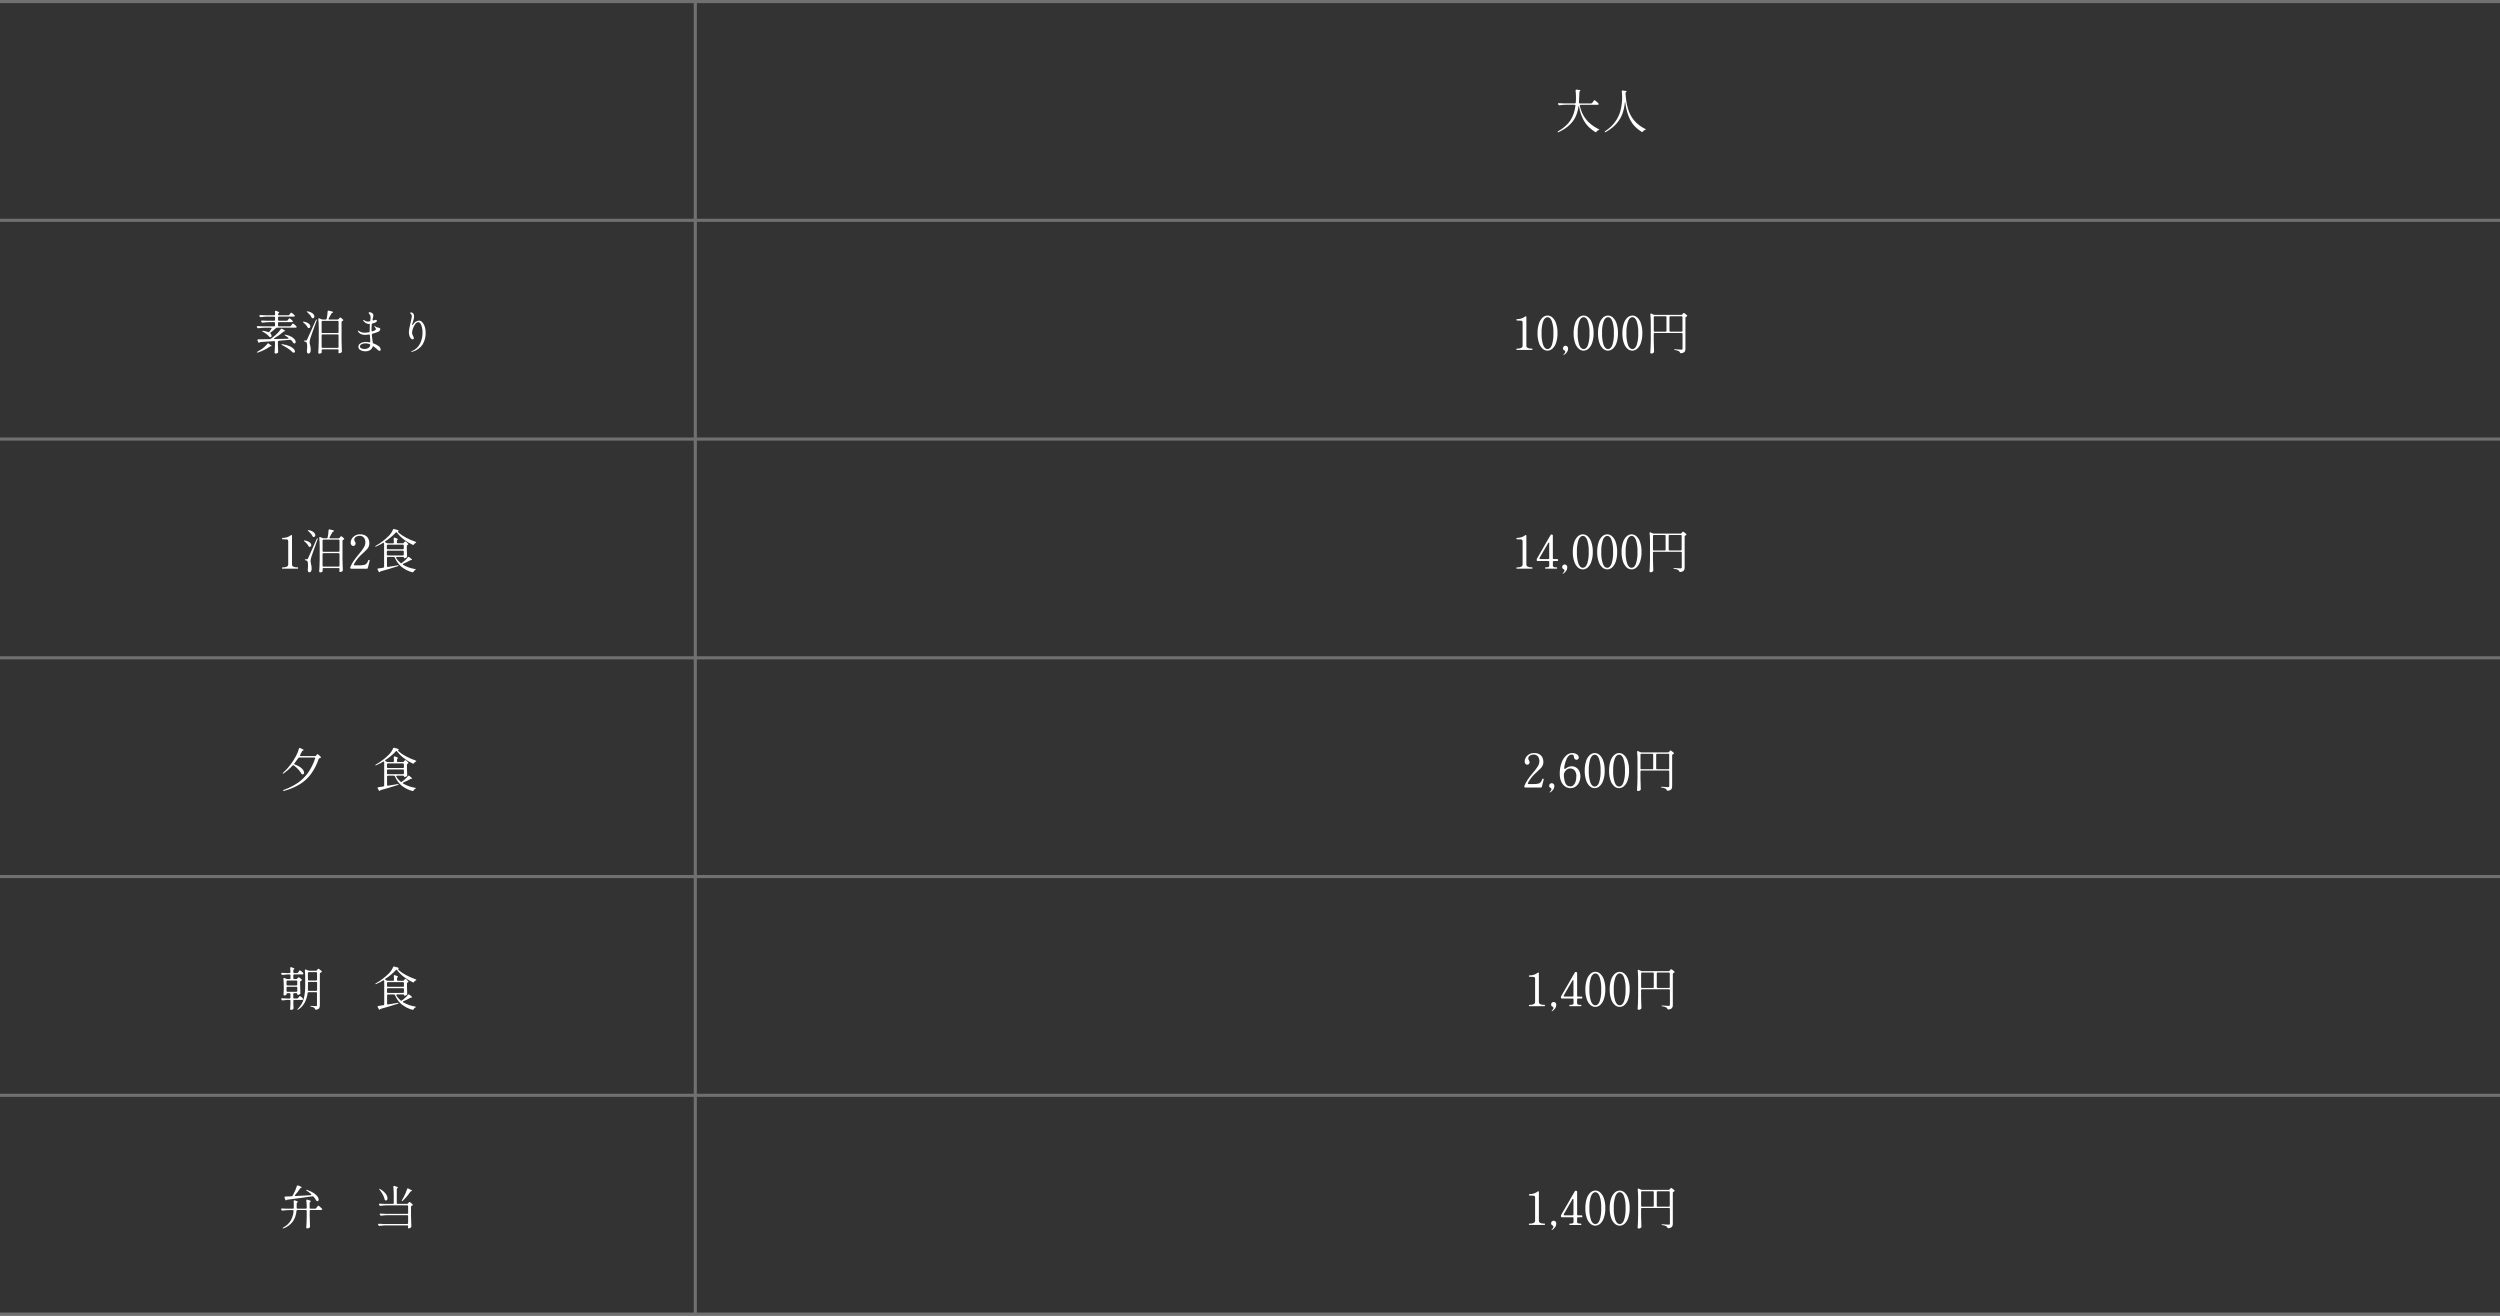 <?xml version="1.0" encoding="UTF-8"?>
<svg id="_レイヤー_2" data-name="レイヤー 2" xmlns="http://www.w3.org/2000/svg" viewBox="0 0 800 421">
  <rect x="0" y="0" width="800" height="421" fill="#333333" stroke="none"/>
  <defs>
    <style>
      .cls-1 {
        isolation: isolate;
      }

      .cls-2 {
        fill: #fff;
        stroke-width: 0px;
      }

      .cls-3 {
        fill: none;
        stroke: #707070;
      }
    </style>
  </defs>
  <g id="_レイヤー_1-2" data-name="レイヤー 1">
    <g>
      <path id="_パス_1716" data-name="パス 1716" class="cls-2" d="m91.7,102.65c.15,0,.29-.07.38-.2l.15-.19.13-.17c.04-.06.09-.12.14-.17.03-.04.07-.06.12-.06.18.06.34.16.47.29.2.15.38.33.55.52.04.05.07.11.07.18,0,.07-.04.13-.09.16-.08.05-.17.08-.27.07h-4.08c-.09,0-.17.02-.23.08-.06.06-.09.15-.08.23v.72c0,.09.02.17.08.23.06.06.15.09.23.08h3.49c.15,0,.29-.07.38-.2l.18-.24s.07-.1.14-.19c.05-.07.1-.13.16-.19.03-.04.08-.06.13-.07.19.07.37.18.51.33.22.17.42.37.6.59.04.05.07.11.07.18,0,.07-.04.13-.09.16-.09.05-.18.08-.28.07h-5.88c-.14,0-.28.05-.39.15-.53.49-1.08.94-1.66,1.36-.08.04-.13.12-.14.21,0,.09.05.17.12.22.18.18.29.42.3.68,0,.11-.03.23-.11.32-.08.08-.19.13-.3.12h-.03c-.06,0-.12-.02-.17-.06-.07-.04-.13-.1-.17-.16-.26-.31-.55-.58-.88-.82-.35-.27-.73-.51-1.12-.71-.19-.11-.27-.19-.24-.24.05-.07.15-.09.32-.06.54.05,1.06.18,1.56.39.06.03.12.04.18.05.11,0,.2-.06.26-.15.25-.35.46-.65.63-.9.04-.05.06-.11.06-.18,0-.13-.09-.2-.27-.2h-1.97c-.66.01-1.32.07-1.98.16h-.09c-.13,0-.25-.07-.3-.2l-.07-.13c-.03-.05-.04-.11-.04-.16,0-.15.1-.22.3-.2.34.03.86.06,1.54.08h3.68c.09,0,.17-.02.23-.08.06-.06.09-.15.08-.23v-.72c0-.09-.02-.17-.08-.23-.06-.06-.15-.09-.23-.08h-1.66c-.66.01-1.32.07-1.98.16h-.09c-.13,0-.25-.08-.3-.2l-.06-.12c-.03-.06-.04-.12-.05-.18,0-.06.03-.11.08-.14.06-.04.14-.05.21-.04.34.03.86.06,1.55.07h2.31c.09,0,.17-.02.23-.08.06-.06.08-.14.08-.22v-.7c0-.09-.02-.17-.08-.23-.06-.06-.15-.09-.23-.08h-2.24c-.66.01-1.32.07-1.98.16h-.09c-.13,0-.25-.08-.3-.2l-.06-.12c-.03-.06-.04-.12-.04-.18,0-.06.03-.11.07-.14.06-.04.14-.05.21-.04.34.03.86.06,1.55.07h2.88c.15.02.29-.08.32-.24,0-.03,0-.05,0-.08l-.05-.82v-.03c0-.18.08-.27.22-.27l.14.03c.27.09.53.19.79.31.15.08.22.15.22.22,0,.05-.04.1-.12.15l-.05.03c-.13.08-.2.22-.2.38v.02c0,.09.02.17.08.23.06.06.15.09.23.08h2.94c.15,0,.29-.07.38-.19l.16-.23c.04-.05.09-.11.14-.19.04-.06.09-.12.14-.17.03-.04.07-.06.12-.06.19.06.37.17.52.31.22.16.42.34.59.55.04.05.07.11.07.18,0,.07-.04.13-.09.16-.09.05-.18.08-.28.07h-4.69c-.09,0-.17.02-.23.08-.06.06-.09.15-.08.23v.7c0,.09.02.17.08.23.06.06.15.09.23.08h2.43Zm-3.86,5.51c-.11.08-.16.15-.16.21,0,.04.03.08.07.1.06.03.12.03.19.02l4.12-.09c.07,0,.15-.01.21-.05.05-.03.07-.07.07-.13,0-.07-.05-.14-.15-.21-.29-.22-.59-.43-.9-.61-.19-.11-.27-.2-.23-.26.04-.03.09-.05.14-.05.06,0,.12,0,.18.01.65.12,1.27.34,1.85.65.41.21.77.5,1.06.86.19.22.31.51.33.8,0,.13-.04.26-.12.36-.08.09-.2.14-.31.13h-.08c-.14-.04-.26-.14-.31-.27-.17-.27-.37-.52-.59-.75-.1-.11-.24-.16-.39-.15-1.02.1-2.22.2-3.59.32-.16,0-.29.12-.3.28,0,.01,0,.02,0,.04v.98c.03.98.06,1.72.08,2.22v.07c.01.12-.05.24-.15.3-.21.14-.47.21-.72.2-.07,0-.14-.03-.19-.09-.06-.06-.09-.14-.08-.21.06-.78.1-1.57.12-2.37v-1.01c0-.22-.11-.32-.33-.3l-4.26.29c-.11,0-.21.03-.3.09l-.06.08s-.09.07-.15.08c-.06,0-.11-.02-.15-.06-.05-.04-.08-.09-.1-.15l-.24-.54c-.02-.05-.03-.11-.03-.16,0-.06.02-.11.07-.15.05-.04.12-.06.19-.06.97,0,2.19-.02,3.67-.05.14,0,.29-.05.4-.13.44-.32.89-.69,1.37-1.1.69-.57,1.29-1.23,1.79-1.97.04-.1.14-.17.26-.16.07,0,.13.02.18.06.63.34.94.57.94.68,0,.04-.05.07-.14.09h-.06c-.12,0-.23.05-.31.14-.89.77-1.85,1.46-2.88,2.04Zm-2.28,1.84c.05-.08.14-.14.24-.15.07,0,.14.04.2.09l.28.24s.13.09.33.23c.22.13.33.23.33.28,0,.06-.05.09-.16.09h-.03c-.14,0-.28.04-.39.13-.55.39-1.14.74-1.75,1.04-.67.33-1.35.62-2.06.85l-.2.03c-.05,0-.1-.02-.13-.06-.01-.01-.01-.03,0-.05,0-.06.07-.13.22-.22.41-.21.8-.45,1.18-.71.38-.26.74-.54,1.08-.85.32-.28.61-.6.87-.94Zm4.74.45c-.19-.09-.27-.17-.24-.24.04-.05.15-.07.33-.06.78.1,1.55.31,2.28.62.49.2.93.49,1.31.86.23.21.38.5.41.81,0,.12-.04.24-.12.32-.09.08-.21.12-.33.11h-.01c-.06,0-.11-.02-.16-.05-.06-.02-.11-.06-.15-.11-.44-.45-.92-.84-1.45-1.18-.6-.4-1.22-.76-1.87-1.08h0Zm17.75-8.22c.15,0,.29-.07.38-.2l.09-.12.1-.14c.03-.05.07-.1.12-.14.03-.03.07-.04.11-.05.16.05.31.13.43.25.19.14.36.29.51.47.04.04.06.09.06.15,0,.09-.05.17-.14.2-.01.01-.03.02-.05.02-.03,0-.06.02-.08.04-.17.03-.29.18-.28.35v6.05c.02,1.09.05,2.19.1,3.3v.08c.01.12-.05.24-.15.3-.22.17-.49.26-.76.25-.08,0-.14-.05-.17-.12-.02-.04-.03-.09-.03-.13,0-.08.02-.15.03-.23,0-.02.01-.14.03-.36v-.1c0-.09-.02-.17-.08-.23-.06-.06-.15-.09-.23-.08h-4.8c-.08,0-.16.03-.23.08-.06.06-.09.15-.08.23v.05c.02.24.03.37.03.41v.1c0,.1-.03.2-.1.27-.19.17-.44.26-.7.24-.08,0-.16-.04-.22-.1-.06-.05-.1-.12-.1-.2.04-.59.07-1.16.1-1.72.03-.56.05-1.28.06-2.18v-4.2c0-.88-.04-1.76-.14-2.64v-.06c0-.15.07-.23.19-.23.05,0,.1,0,.15.03l.69.3c.12.05.25.08.38.07h.93c.17.02.32-.09.34-.26,0,0,0,0,0,0,.16-.76.26-1.52.3-2.3,0-.09.04-.18.11-.23.07-.05.16-.06.25-.04l1.11.27c.07.01.14.05.19.1.04.03.07.08.08.14,0,.05-.04.1-.09.12l-.09.05c-.06.02-.11.05-.17.07-.08.04-.15.11-.19.2-.2.38-.49.89-.85,1.52-.04.05-.06.11-.06.18,0,.13.09.2.27.2h2.65Zm-9.68-2.3c-.16-.13-.23-.22-.2-.27.03-.02.08-.04.12-.03.07,0,.13,0,.19.02.58.08,1.14.31,1.6.68.3.23.49.57.52.94,0,.15-.04.3-.14.41-.09.11-.22.16-.36.16-.05,0-.1,0-.15-.02-.13-.04-.23-.14-.27-.27-.14-.3-.32-.58-.54-.83-.24-.28-.5-.54-.78-.78h0Zm-1.11,9.19c0-.11.1-.16.32-.16h.34c.07,0,.14-.01.2-.05.07-.07.13-.16.16-.26.22-.43.82-1.75,1.78-3.96l.98-2.19c.08-.18.16-.27.24-.27.07,0,.1.05.1.15,0,.07-.02.14-.05.2l-.75,2.07-.65,1.81c-.34.96-.55,1.56-.62,1.81-.13.42-.22.86-.24,1.3,0,.15.02.3.06.45.04.17.07.29.08.36.07.29.12.55.17.77.04.26.06.51.06.77.02.31-.05.62-.19.9-.13.21-.36.33-.6.31-.22,0-.37-.18-.43-.54-.01-.07-.02-.13-.01-.2,0-.06,0-.13.01-.19.05-.55.08-.99.08-1.32,0-.31-.02-.62-.08-.92-.02-.18-.1-.35-.23-.47-.12-.1-.27-.16-.42-.18-.2-.03-.3-.09-.3-.19Zm10.77-2.55c.09,0,.17-.02.23-.08.06-.06.09-.15.08-.23v-3.27c0-.09-.02-.17-.08-.23-.06-.06-.15-.09-.23-.08h-4.8c-.08,0-.17.03-.23.08-.06.06-.09.15-.08.23v3.27c0,.09.02.17.08.23.06.06.15.09.23.08h4.8Zm-10.89-3.32c-.17-.12-.24-.2-.21-.26.04-.04.1-.07.16-.06.05,0,.1,0,.15.02.56.06,1.1.28,1.56.61.29.2.48.53.51.89,0,.14-.04.28-.14.38-.08.1-.21.16-.34.16-.05,0-.1,0-.15-.01-.13-.04-.23-.14-.27-.27-.13-.27-.31-.53-.52-.75-.23-.26-.49-.49-.76-.7Zm6.09,3.75c-.08,0-.17.02-.23.08-.06.06-.09.15-.08.23v3.69c0,.09.02.17.08.23.06.06.15.09.23.08h4.8c.09,0,.17-.02.23-.08.06-.06.09-.15.08-.23v-3.69c0-.09-.02-.17-.08-.23-.06-.06-.15-.09-.23-.08h-4.8Zm16.03,2.58c0,.17.12.31.28.33.58.19,1.13.47,1.63.84.38.25.62.67.64,1.13.01.11-.02.23-.1.31-.06.05-.14.08-.22.08-.22-.02-.43-.12-.58-.29-.07-.06-.24-.21-.5-.44-.26-.24-.53-.45-.79-.65-.05-.05-.11-.08-.18-.08-.1,0-.17.08-.22.23-.15.42-.45.78-.83,1.01-.45.26-.96.38-1.47.37-.54,0-1.08-.12-1.56-.38-.42-.2-.69-.62-.69-1.09,0-.32.13-.63.37-.85.26-.24.57-.42.92-.52.36-.11.73-.17,1.1-.17.37.01.74.06,1.1.13l.09.02c.18,0,.26-.1.24-.3-.02-.2-.04-.56-.06-1.07-.02-.18-.04-.47-.06-.87-.02-.22-.13-.31-.35-.28-.41.08-.83.12-1.24.12-.48.01-.96-.09-1.39-.31-.37-.19-.67-.49-.85-.86-.02-.05-.04-.11-.04-.16,0-.05.02-.07.06-.07.04,0,.07.02.1.05.03.02.06.04.09.06.25.16.51.29.78.4.36.14.74.21,1.12.2.46-.01.91-.06,1.37-.14.19-.03.28-.11.28-.26v-.2c0-.62.01-1.24.04-1.88v-.09c0-.15-.03-.23-.09-.23h-.12c-.26,0-.51-.04-.75-.14-.22-.1-.43-.22-.62-.38-.18-.13-.34-.29-.48-.47-.05-.07-.08-.14-.1-.23,0-.03.02-.06.04-.06,0,0,.01,0,.02,0,.08,0,.17.03.24.07l.31.16c.14.09.28.16.44.22.16.05.33.07.5.07.16,0,.31-.02.47-.06.17-.02.3-.15.31-.31.05-.3.08-.6.09-.9,0-.28-.05-.56-.17-.81-.08-.14-.17-.28-.28-.4-.05-.06-.09-.12-.13-.18-.03-.04-.05-.1-.06-.15,0-.06.04-.12.1-.15.08-.04.16-.06.25-.06.15.01.3.05.44.11.19.08.37.19.51.35.15.16.23.37.22.59,0,.2-.04.4-.09.59-.06.26-.12.49-.19.71.01.07.04.14.09.2.04.09.15.13.24.1l.44-.14c.08-.03.17-.04.26-.05.1,0,.19.02.27.07.07.05.11.14.1.23,0,.11-.04.21-.11.3-.08.11-.2.19-.32.24-.3.13-.6.23-.92.3-.17.02-.29.16-.3.33-.04.47-.06.99-.06,1.56,0,.13,0,.25.01.38,0,.09.03.17.1.22.08.05.18.06.26.03.29-.09.56-.21.81-.38.13-.07.21-.2.22-.34-.04-.19-.13-.37-.27-.51-.02-.03-.05-.07-.08-.11-.04-.05-.07-.09-.1-.14-.05-.07-.08-.14-.1-.22,0-.02.01-.04.03-.05,0,0,0,0,.01,0,.1.03.19.09.27.16.24.19.51.33.81.39.11.03.23.05.35.06.13,0,.26.06.36.15.08.09.11.2.1.32,0,.16-.06.32-.15.45-.12.16-.28.29-.47.38-.59.25-1.19.45-1.81.59-.2.06-.28.22-.26.49.03.34.1.87.21,1.61l.09.7Zm-2.65,2.1c.44.02.87-.09,1.25-.31.32-.19.54-.51.61-.88v-.08c0-.14-.09-.27-.22-.3-.43-.16-.89-.24-1.35-.24-.41,0-.81.09-1.18.28-.31.12-.52.41-.53.74.02.26.19.49.44.57.31.14.64.22.98.21Zm17.4-9.11c.4.02.78.19,1.05.48.38.38.66.84.83,1.35.22.65.33,1.33.32,2.01.05,1.35-.3,2.68-.98,3.84-.77,1.13-1.92,1.94-3.23,2.3-.09.03-.18.06-.27.06-.09,0-.13-.03-.13-.1,0-.05.03-.09.08-.1,1.19-.45,2.17-1.33,2.74-2.46.52-1.07.79-2.25.79-3.44.02-.82-.11-1.64-.38-2.41-.25-.67-.58-1-1.01-1-.39.04-.75.26-.94.61-.32.44-.56.92-.74,1.43-.17.43-.26.89-.28,1.36,0,.17.03.33.08.49.07.18.15.36.25.53.06.12.12.24.17.38.04.1.07.22.08.33,0,.09-.03.18-.1.25-.07.07-.16.1-.26.1-.26,0-.51-.14-.66-.35-.2-.26-.35-.55-.43-.87-.09-.32-.14-.65-.14-.98,0-.48.06-.97.16-1.44.1-.54.25-1.2.43-1.96.09-.38.17-.75.24-1.1.05-.25.09-.5.1-.75,0-.22-.08-.43-.22-.59-.06-.07-.13-.14-.2-.2-.09-.07-.13-.14-.13-.19s.03-.09.1-.12c.08-.03.17-.05.26-.05.26,0,.5.13.65.34.19.25.28.55.27.86,0,.34-.04.67-.13,1-.09.33-.21.77-.38,1.3l-.15.45s.08.06.13.06c.08,0,.15-.06.22-.16.35-.71,1.06-1.18,1.85-1.23Z"/>
      <path id="_パス_1720" data-name="パス 1720" class="cls-2" d="m485.35,112c-.07,0-.1-.07-.1-.21,0-.15.03-.23.1-.23h.24c.41.02.81-.06,1.19-.23.28-.12.46-.4.45-.7v-7.19c.02-.21-.01-.41-.08-.61-.09-.13-.23-.2-.39-.21-.38-.04-.76-.06-1.15-.05h-.25c-.07,0-.1-.07-.1-.23,0-.14.03-.21.1-.21.49,0,.99-.06,1.46-.2.45-.14.87-.36,1.24-.65.06-.05.13-.08.2-.09.12,0,.18.09.18.27v9.16c0,.62.55.93,1.63.93h.22s.07.02.08.05c.02.06.02.11.02.17,0,.14-.04.21-.11.21h-4.93Zm9.84.21c-.58,0-1.14-.23-1.57-.63-.55-.52-.95-1.17-1.17-1.89-.32-.99-.47-2.03-.44-3.08-.02-1.05.13-2.09.45-3.09.22-.73.63-1.39,1.18-1.91.43-.4.99-.63,1.58-.64.58,0,1.14.24,1.57.64.55.53.95,1.18,1.17,1.91.32,1,.47,2.04.44,3.09.03,1.04-.13,2.08-.45,3.08-.22.72-.63,1.37-1.18,1.89-.43.4-1,.62-1.58.63Zm.03-.51c.58,0,1.04-.42,1.37-1.27.39-1.23.56-2.53.5-3.82.06-1.3-.11-2.59-.5-3.83-.34-.85-.79-1.28-1.37-1.28s-1.05.43-1.4,1.28c-.4,1.24-.57,2.54-.51,3.83-.06,1.29.11,2.59.51,3.82.34.84.81,1.27,1.4,1.27Zm5.19,1.91s-.06-.02-.08-.04c-.02-.02-.03-.05-.03-.08,0-.02.01-.04.03-.06.16-.14.3-.3.41-.48.08-.13.13-.27.14-.42,0-.14-.07-.28-.19-.35-.15-.07-.29-.16-.4-.28-.1-.12-.15-.28-.14-.43,0-.22.08-.44.24-.6.15-.16.37-.24.58-.24.22,0,.43.09.58.25.16.17.25.39.24.62,0,.45-.14.89-.41,1.24-.25.35-.57.64-.94.86h-.05Zm6.33-1.4c-.58,0-1.14-.23-1.57-.63-.55-.52-.95-1.17-1.17-1.89-.32-.99-.47-2.03-.44-3.08-.02-1.05.13-2.09.45-3.09.22-.73.63-1.39,1.18-1.91.43-.4.99-.63,1.58-.64.58,0,1.14.24,1.57.64.55.53.95,1.18,1.17,1.91.32,1,.47,2.04.44,3.09.03,1.04-.13,2.08-.45,3.08-.22.72-.63,1.37-1.18,1.89-.43.4-1,.62-1.58.63Zm.03-.51c.58,0,1.04-.42,1.37-1.27.39-1.23.56-2.53.5-3.82.06-1.3-.11-2.59-.5-3.83-.33-.85-.79-1.28-1.37-1.28s-1.06.43-1.4,1.28c-.4,1.24-.57,2.54-.51,3.83-.06,1.29.11,2.59.51,3.82.34.84.81,1.27,1.4,1.27Zm7.77.51c-.58,0-1.14-.23-1.57-.63-.55-.52-.95-1.17-1.17-1.89-.32-.99-.47-2.03-.44-3.08-.02-1.05.13-2.09.45-3.09.22-.73.63-1.39,1.18-1.91.43-.4.99-.63,1.58-.64.58,0,1.14.24,1.57.64.55.53.95,1.18,1.17,1.91.32,1,.47,2.04.44,3.09.03,1.04-.13,2.08-.45,3.08-.22.72-.63,1.37-1.18,1.89-.43.4-.99.62-1.58.63Zm.03-.51c.58,0,1.04-.42,1.37-1.27.39-1.23.56-2.53.5-3.82.06-1.3-.11-2.59-.5-3.83-.33-.85-.79-1.28-1.37-1.28s-1.06.43-1.4,1.28c-.4,1.24-.57,2.54-.51,3.83-.06,1.29.11,2.59.51,3.82.34.84.81,1.27,1.4,1.27Zm7.77.51c-.58,0-1.14-.23-1.57-.63-.55-.52-.95-1.17-1.17-1.89-.32-.99-.47-2.03-.44-3.08-.02-1.05.13-2.09.45-3.09.22-.73.63-1.39,1.18-1.91.43-.4.99-.63,1.58-.64.58,0,1.14.24,1.57.64.55.53.95,1.18,1.17,1.91.32,1,.47,2.04.44,3.09.03,1.04-.13,2.08-.45,3.08-.22.72-.63,1.37-1.18,1.89-.43.4-.99.62-1.58.63Zm.03-.51c.58,0,1.04-.42,1.37-1.27.39-1.23.56-2.53.5-3.82.06-1.3-.11-2.59-.5-3.83-.34-.85-.79-1.28-1.37-1.28s-1.06.43-1.4,1.28c-.4,1.24-.57,2.54-.51,3.83-.06,1.29.11,2.59.51,3.82.34.84.81,1.27,1.4,1.27Zm7.14-5.13c-.09,0-.17.02-.23.08-.06.06-.09.15-.08.23v2.27c.02,1.08.05,2.19.1,3.32v.07c0,.11-.04.22-.12.3-.2.2-.47.31-.75.3-.09,0-.17-.03-.24-.09-.06-.05-.1-.13-.1-.21.04-.59.07-1.16.1-1.72.03-.56.05-1.28.06-2.18v-5.7c0-.88-.04-1.75-.13-2.62v-.06c0-.16.06-.24.18-.24.06,0,.11.02.17.05l.63.3c.12.06.26.09.39.09h8.53c.15,0,.3-.08.38-.21l.08-.1s.07-.1.13-.19c.06-.08.12-.13.18-.13.18.06.34.15.48.27.21.15.41.31.58.49.04.05.06.1.06.16,0,.09-.06.16-.13.2-.03.02-.06.03-.09.05-.03,0-.05.02-.08.03-.16.04-.27.18-.27.35v9.96c.02.34-.07.67-.27.94-.31.28-.71.44-1.12.45h-.09c-.14.01-.24-.07-.28-.24-.06-.17-.18-.32-.34-.41-.38-.19-.8-.31-1.22-.35-.2-.03-.3-.09-.3-.17s.11-.11.33-.09c.99.08,1.63.12,1.92.12.12.01.24-.02.34-.09.07-.08.11-.19.1-.3v-4.62c0-.09-.02-.17-.08-.23-.06-.06-.15-.09-.23-.08h-8.56Zm3.75-5.06c0-.09-.02-.17-.08-.23-.06-.06-.15-.09-.23-.08h-3.43c-.09,0-.17.02-.23.08-.06.06-.09.15-.08.23v4.32c0,.09.02.17.08.23.06.06.15.09.23.08h3.44c.09,0,.17-.02.23-.08.06-.06.09-.15.08-.23v-4.32Zm1.28-.31c-.09,0-.17.02-.23.08-.06.06-.09.15-.08.23v4.32c0,.09.02.17.08.23.06.06.15.09.23.08h3.54c.09,0,.17-.02.23-.08.06-.06.09-.15.08-.23v-4.32c0-.09-.02-.17-.08-.23-.06-.06-.15-.09-.23-.08h-3.54Z"/>
      <path id="_パス_1717" data-name="パス 1717" class="cls-2" d="m90.35,182c-.07,0-.1-.07-.1-.21,0-.15.03-.23.1-.23h.24c.41.02.81-.06,1.19-.23.28-.12.46-.4.45-.7v-7.19c.02-.21-.01-.41-.08-.61-.09-.13-.23-.2-.39-.21-.38-.04-.76-.06-1.15-.05h-.25c-.07,0-.1-.07-.1-.23,0-.14.03-.21.1-.21.49,0,.99-.06,1.46-.2.45-.14.87-.36,1.24-.65.06-.05.13-.08.2-.09.12,0,.18.09.18.27v9.16c0,.62.55.93,1.63.93h.22s.07.02.08.05c.02.06.02.11.02.17,0,.14-.04.21-.11.21h-4.93Zm18-9.77c.15,0,.29-.07.38-.2l.09-.12.1-.14c.03-.05.07-.1.12-.14.03-.03.07-.04.11-.05.16.05.31.13.43.25.19.14.36.29.51.47.04.04.06.09.06.15,0,.09-.05.17-.14.2-.01.01-.03.02-.05.02-.03,0-.06.02-.08.04-.17.03-.29.18-.28.35v6.05c.02,1.09.05,2.19.1,3.3v.08c.01.12-.05.24-.15.3-.22.17-.49.26-.76.25-.08,0-.14-.05-.17-.12-.02-.04-.03-.09-.03-.13,0-.08.02-.15.03-.23,0-.02.01-.14.03-.36v-.1c0-.09-.02-.17-.08-.23-.06-.06-.15-.09-.23-.08h-4.8c-.09,0-.17.02-.23.08-.06.06-.09.15-.08.23v.05c.02.24.03.37.03.41v.1c0,.1-.03.2-.1.27-.19.17-.44.26-.7.24-.08,0-.16-.04-.22-.1-.06-.05-.1-.12-.1-.2.04-.59.07-1.16.1-1.72.03-.56.05-1.28.06-2.18v-4.2c0-.88-.04-1.76-.14-2.64v-.06c0-.15.07-.23.19-.23.05,0,.1,0,.15.03l.69.3c.12.05.25.08.38.07h.93c.17.02.32-.09.34-.26,0,0,0,0,0,0,.16-.76.26-1.52.3-2.3,0-.09.04-.18.11-.23.07-.05.16-.06.25-.04l1.11.27c.07.01.14.05.19.1.04.03.07.08.08.14,0,.05-.04.1-.09.12l-.09.05c-.06.02-.11.05-.17.07-.08.04-.15.11-.19.2-.2.38-.48.89-.85,1.52-.04.05-.06.11-.06.18,0,.13.09.2.27.2h2.65Zm-9.68-2.3c-.16-.13-.23-.22-.2-.27.03-.02.08-.04.12-.03.07,0,.13,0,.19.02.58.08,1.14.31,1.6.68.3.23.49.57.52.94,0,.15-.04.3-.14.41-.09.11-.22.16-.36.16-.05,0-.1,0-.15-.02-.13-.04-.23-.14-.27-.27-.14-.3-.32-.58-.54-.83-.24-.28-.5-.54-.78-.78h0Zm-1.11,9.19c0-.11.1-.16.31-.16h.35c.07,0,.14-.01.2-.05.07-.07.13-.16.16-.26.22-.43.81-1.75,1.78-3.96l.98-2.19c.08-.18.16-.27.24-.27s.11.05.1.15c0,.07-.02.14-.05.2l-.74,2.07-.65,1.81c-.35.96-.55,1.56-.62,1.81-.13.42-.22.86-.24,1.3,0,.15.02.3.06.45.04.17.06.29.07.36.07.29.12.55.16.77.04.26.06.51.06.77.02.31-.05.62-.19.9-.13.21-.36.33-.6.31-.23,0-.38-.18-.44-.54-.01-.07-.02-.13-.02-.2,0-.06,0-.13.02-.19.05-.55.07-.99.07-1.32,0-.31-.02-.62-.07-.92-.02-.18-.1-.35-.23-.47-.12-.1-.27-.16-.42-.18-.2-.03-.3-.09-.3-.19Zm10.77-2.55c.09,0,.17-.02.23-.08.06-.06.09-.15.08-.23v-3.27c0-.09-.02-.17-.08-.23-.06-.06-.15-.09-.23-.08h-4.8c-.09,0-.17.02-.23.08-.06.06-.09.15-.08.23v3.27c0,.09.02.17.08.23.06.06.15.09.23.08h4.8Zm-10.89-3.31c-.17-.12-.24-.2-.21-.26.04-.04.1-.07.16-.06.05,0,.1,0,.15.02.56.06,1.1.28,1.56.61.29.2.48.53.51.89,0,.14-.04.28-.14.38-.08.1-.21.16-.35.16-.05,0-.1,0-.15-.01-.13-.04-.23-.14-.27-.27-.13-.27-.31-.53-.52-.75-.23-.26-.48-.49-.76-.7Zm6.09,3.75c-.09,0-.17.02-.23.08-.06.06-.09.15-.08.23v3.69c0,.09.02.17.08.23.06.06.15.09.23.08h4.8c.09,0,.17-.02.23-.08.06-.06.09-.15.08-.23v-3.69c0-.09-.02-.17-.08-.23-.06-.06-.15-.09-.23-.08h-4.8Zm14.17,4.72c-.02.17-.18.29-.34.27h-4.92c-.18,0-.29-.06-.33-.17-.03-.06-.04-.12-.05-.18,0-.07.02-.13.05-.19.28-.7.64-1.37,1.07-2,.42-.62.97-1.33,1.65-2.14.59-.66,1.12-1.36,1.59-2.11.32-.51.49-1.1.5-1.7,0-.51-.15-1.01-.45-1.43-.34-.43-.87-.66-1.41-.61-.43-.01-.85.11-1.2.35-.3.18-.49.51-.5.86,0,.11.01.22.05.33.04.11.1.21.17.3.06.09.11.19.16.29.04.1.05.2.05.31,0,.21-.07.42-.22.58-.15.15-.35.23-.56.22-.22,0-.42-.12-.55-.29-.18-.23-.26-.51-.25-.8.01-.41.13-.81.34-1.17.24-.43.6-.79,1.02-1.04.51-.3,1.09-.45,1.67-.43.61-.03,1.21.12,1.74.43.41.25.74.62.94,1.07.18.42.27.87.27,1.32.01.38-.06.75-.2,1.11-.14.32-.33.61-.57.87-.24.27-.6.62-1.08,1.06-.11.11-.25.24-.42.39s-.36.34-.58.55c-.82.81-1.52,1.74-2.07,2.76-.03.05-.04.11-.05.16,0,.14.1.21.28.21h1.36c.55.02,1.1-.03,1.64-.13.31-.06.6-.22.82-.46.24-.32.42-.68.55-1.07.02-.06.05-.09.1-.09.05,0,.09.02.14.03.05.01.09.03.14.06.03.02.05.05.05.09v.08s-.59,2.31-.59,2.31Zm11.16-7.86c.15,0,.3-.08.38-.21l.08-.1.1-.14c.03-.05.07-.1.12-.14.03-.03.07-.04.11-.05.16.05.31.14.43.26.18.14.35.31.49.49.04.04.06.09.06.15,0,.08-.05.16-.12.2l-.06.03c-.16.04-.27.18-.27.34v1.02c.02.97.05,1.72.08,2.27v.08c.01.12-.04.23-.13.3-.11.08-.23.15-.36.2-.12.05-.25.08-.38.08-.04,0-.08-.03-.1-.06-.03-.05-.05-.11-.04-.16,0-.07-.03-.13-.08-.16-.07-.04-.15-.07-.23-.06h-1.92c-.07,0-.14.02-.19.06-.05.04-.08.09-.08.15,0,.06.02.11.04.16.36.58.82,1.1,1.35,1.54.06.07.14.11.22.12.05,0,.1-.02.13-.04.39-.27.77-.57,1.12-.89.33-.29.63-.62.89-.97.05-.09.14-.15.24-.15.08,0,.15.04.21.09.6.45.9.73.9.84,0,.05-.05.07-.15.08h-.04c-.14,0-.27.04-.39.11-.7.4-1.43.75-2.17,1.05-.13.06-.2.13-.19.23,0,.09.06.16.17.21,1.15.64,2.4,1.08,3.7,1.29.21.05.31.1.3.15-.02.05-.05.08-.1.1-.06.03-.11.05-.15.07-.22.11-.39.29-.48.51-.06.16-.23.25-.4.21-1.26-.34-2.43-.92-3.46-1.73-.95-.79-1.68-1.8-2.13-2.94-.06-.15-.21-.25-.38-.24h-1.84c-.09,0-.17.02-.23.08-.06.06-.09.14-.08.23v2.6c0,.09.03.18.09.24.07.05.17.07.26.05l3-.51c.06-.01.12-.02.18-.01.09,0,.15.03.17.08h0c0,.09-.08.17-.26.22-2.1.67-3.89,1.2-5.37,1.6-.1.01-.19.06-.27.13,0,.03-.02.05-.03.07-.03.06-.1.1-.17.1-.1,0-.19-.07-.26-.19l-.33-.61c-.03-.05-.04-.11-.05-.17,0-.14.08-.21.24-.22.58-.08,1.11-.16,1.59-.24.17,0,.29-.15.29-.31,0,0,0-.01,0-.02v-7.38c0-.18-.06-.27-.19-.27-.07,0-.13.02-.18.06-.7.42-1.42.79-2.16,1.12-.19.08-.3.09-.33.01v-.03c0-.06.07-.14.23-.22.75-.42,1.46-.9,2.14-1.42.7-.52,1.35-1.1,1.97-1.72.59-.56,1.05-1.24,1.35-1.99.03-.13.14-.22.27-.23.04,0,.08,0,.12.02l1.17.33c.07.02.13.05.18.1.04.03.07.09.08.14,0,.06-.03.09-.1.1-.06.05-.1.13-.1.21,0,.07.04.13.09.18.73.65,1.54,1.21,2.41,1.66.99.53,2.02.98,3.08,1.35.07.02.14.05.2.09.04.02.06.06.06.1,0,.05-.03.09-.08.11-.06.04-.12.07-.18.1-.19.1-.36.25-.47.43-.08.13-.17.2-.26.2-.05,0-.1-.02-.15-.05-1.01-.47-1.97-1.05-2.86-1.74-.81-.6-1.54-1.32-2.15-2.13-.05-.08-.13-.14-.22-.15-.09,0-.16.05-.21.12-.97,1.04-2.06,1.96-3.26,2.73-.08.04-.14.12-.15.21,0,.09.06.16.18.23l.33.16c.12.06.25.09.39.09h1.62c.15.02.29-.08.31-.24,0-.03,0-.05,0-.08-.02-.58-.04-.99-.06-1.22v-.06c0-.15.07-.23.21-.23.05,0,.1.02.15.03.26.08.51.18.76.29.14.08.22.14.22.2,0,.04-.03.09-.1.14v.02c-.14.09-.21.23-.21.38v.45c0,.09.02.17.08.23.06.06.15.09.23.08h1.57Zm.04,1.9c.09,0,.17-.02.23-.08.06-.06.09-.15.08-.23v-.86c0-.09-.02-.17-.08-.23-.06-.06-.15-.09-.23-.08h-4.8c-.09,0-.17.02-.23.08-.06.06-.09.15-.08.23v.86c0,.09.02.17.08.23.06.06.15.09.23.08h4.8Zm-4.8.45c-.09,0-.17.02-.23.08-.06.06-.09.15-.08.23v.9c0,.09.02.17.08.23.06.06.15.09.23.08h4.8c.09,0,.17-.02.23-.08.06-.06.09-.15.08-.23v-.9c0-.09-.02-.17-.08-.23-.06-.06-.15-.09-.23-.08h-4.8Z"/>
      <path id="_パス_1721" data-name="パス 1721" class="cls-2" d="m485.35,182c-.07,0-.1-.07-.1-.21,0-.15.03-.23.1-.23h.24c.41.02.81-.06,1.19-.23.28-.12.46-.4.45-.7v-7.19c.02-.21-.01-.41-.08-.61-.09-.13-.23-.2-.39-.21-.38-.04-.76-.06-1.15-.05h-.25c-.07,0-.1-.07-.1-.23,0-.14.03-.21.1-.21.49,0,.99-.06,1.46-.2.45-.14.87-.36,1.24-.65.06-.05.13-.08.2-.09.12,0,.18.09.18.27v9.16c0,.62.55.93,1.63.93h.22s.07.02.08.05c.02.06.02.11.02.17,0,.14-.04.21-.11.21h-4.93Zm12.95-3.09c.09,0,.17.02.23.08.06.06.09.15.08.23,0,.09-.02.17-.08.23-.06.06-.15.09-.23.08h-1.07c-.08,0-.17.02-.23.08-.06.06-.09.15-.08.23v1.17c-.02.19.1.37.28.44.24.08.5.11.75.1h.19c.09,0,.14.07.14.21,0,.15-.05.22-.14.22h-3.6c-.08,0-.12-.07-.12-.22,0-.14.04-.21.12-.21h.19c.25,0,.51-.03.75-.1.18-.06.3-.24.28-.44v-1.17c0-.09-.02-.17-.08-.23-.06-.06-.15-.09-.23-.08h-3.4c-.09,0-.17-.02-.23-.08-.06-.06-.09-.15-.08-.23v-.11c0-.14.03-.27.11-.39l4.33-7.51c.07-.15.24-.22.4-.18l.06.02c.17.02.29.18.27.35v7.2c0,.09.03.17.09.23.06.06.15.09.23.08h1.07Zm-2.52-5c0-.07-.01-.14-.05-.2-.02-.04-.07-.07-.12-.07-.08,0-.15.05-.21.16l-2.74,4.73c-.03.05-.04.11-.05.16,0,.14.09.21.27.21h2.56c.09,0,.17-.02.23-.08.06-.06.09-.15.08-.23v-4.69Zm4.38,9.69s-.06-.02-.08-.04c-.02-.02-.03-.05-.03-.08,0-.02.01-.04.03-.06.16-.14.3-.3.41-.48.08-.13.13-.27.14-.42,0-.14-.07-.28-.2-.34-.15-.07-.29-.16-.4-.28-.1-.12-.15-.27-.14-.43,0-.22.08-.44.24-.6.15-.16.37-.24.58-.24.22,0,.43.09.58.25.16.17.25.39.24.62,0,.45-.14.89-.41,1.24-.25.35-.57.64-.94.86h-.04Zm6.33-1.4c-.58,0-1.14-.23-1.57-.63-.55-.52-.95-1.17-1.17-1.89-.32-.99-.47-2.03-.45-3.06-.02-1.05.13-2.09.45-3.09.22-.73.63-1.39,1.18-1.91.43-.4.99-.63,1.58-.64.58,0,1.14.24,1.57.64.55.53.95,1.18,1.17,1.91.32,1,.47,2.04.44,3.09.03,1.04-.13,2.08-.45,3.08-.22.72-.63,1.37-1.17,1.89-.43.4-.99.62-1.58.63h0Zm.03-.51c.58,0,1.04-.42,1.37-1.27.39-1.23.56-2.53.5-3.82.06-1.3-.11-2.59-.5-3.83-.33-.86-.79-1.28-1.37-1.28s-1.06.43-1.4,1.28c-.4,1.24-.57,2.54-.51,3.83-.06,1.29.11,2.59.51,3.82.34.85.8,1.28,1.39,1.28h0Zm7.77.51c-.58,0-1.14-.23-1.57-.63-.55-.52-.95-1.17-1.17-1.89-.32-.99-.47-2.03-.45-3.06-.02-1.05.13-2.09.45-3.09.22-.73.63-1.39,1.18-1.91.43-.4.99-.63,1.58-.64.58,0,1.14.24,1.57.64.55.53.95,1.18,1.17,1.91.32,1,.47,2.04.44,3.09.03,1.04-.13,2.08-.45,3.08-.22.72-.63,1.37-1.17,1.89-.43.4-.99.62-1.58.63h0Zm.03-.51c.58,0,1.04-.42,1.37-1.27.39-1.23.56-2.53.5-3.82.06-1.3-.11-2.59-.5-3.83-.33-.86-.79-1.28-1.37-1.28s-1.06.43-1.4,1.28c-.4,1.24-.57,2.54-.51,3.83-.06,1.29.11,2.59.51,3.82.34.85.8,1.28,1.39,1.28h0Zm7.77.51c-.58,0-1.14-.23-1.57-.63-.55-.52-.95-1.17-1.17-1.89-.32-.99-.47-2.03-.45-3.06-.02-1.05.13-2.09.45-3.09.22-.73.63-1.39,1.18-1.91.43-.4.99-.63,1.58-.64.58,0,1.14.24,1.57.64.55.53.95,1.18,1.17,1.91.32,1,.47,2.04.44,3.09.03,1.04-.13,2.08-.45,3.08-.22.72-.63,1.37-1.17,1.89-.43.4-.99.62-1.58.63h0Zm.03-.51c.58,0,1.04-.42,1.37-1.27.39-1.23.56-2.53.5-3.82.06-1.3-.11-2.59-.5-3.83-.33-.86-.79-1.28-1.37-1.28s-1.06.43-1.4,1.28c-.4,1.24-.57,2.54-.51,3.83-.06,1.29.11,2.59.51,3.82.34.85.81,1.28,1.4,1.28h0Zm7.14-5.13c-.09,0-.17.02-.23.08-.06.06-.09.15-.08.23v2.28c.02,1.08.05,2.19.1,3.32v.07c0,.11-.04.22-.12.3-.2.2-.47.31-.75.3-.09,0-.17-.03-.24-.09-.06-.05-.1-.13-.1-.21.04-.59.07-1.16.1-1.72.03-.56.05-1.28.06-2.18v-5.7c0-.88-.04-1.75-.13-2.62v-.06c0-.16.06-.24.18-.24.06,0,.11.02.17.05l.63.3c.12.06.26.09.39.09h8.53c.15,0,.3-.08.38-.21l.08-.1s.08-.1.13-.19c.06-.08.12-.13.18-.13.18.06.34.15.48.27.21.15.41.31.58.49.04.05.06.1.06.16,0,.09-.06.16-.13.2-.03.02-.06.03-.09.05-.03,0-.05.02-.08.03-.16.04-.27.18-.27.35v9.96c.02.34-.07.67-.27.94-.31.28-.71.44-1.12.45h-.09c-.14.01-.24-.07-.28-.24-.06-.17-.19-.32-.35-.41-.38-.19-.79-.31-1.21-.35-.2-.03-.3-.09-.3-.17s.11-.11.33-.09c.99.08,1.63.12,1.92.12.12.01.24-.02.34-.09.07-.08.11-.19.1-.3v-4.62c0-.09-.02-.17-.08-.23-.06-.06-.15-.09-.23-.08h-8.56Zm3.74-5.04c0-.09-.02-.17-.08-.23-.06-.06-.15-.09-.23-.08h-3.43c-.09,0-.17.02-.23.08-.06.06-.09.15-.08.23v4.32c0,.09.02.17.08.23.06.06.15.09.23.08h3.43c.09,0,.17-.02.23-.08.06-.06.08-.15.08-.23v-4.32Zm1.28-.32c-.09,0-.17.02-.23.08-.06.06-.09.15-.08.23v4.32c0,.09.02.17.08.23.06.06.15.09.23.08h3.54c.09,0,.17-.02.23-.08.06-.06.09-.15.08-.23v-4.32c0-.09-.02-.17-.08-.23-.06-.06-.15-.09-.23-.08h-3.54Z"/>
      <path id="_パス_1718" data-name="パス 1718" class="cls-2" d="m100.73,241.98c.15,0,.3-.06.39-.18l.12-.14s.07-.08.13-.14c.04-.05.09-.1.14-.14.03-.03.08-.04.12-.05.07,0,.22.1.46.31.2.17.38.36.55.56.04.04.06.09.06.15,0,.09-.07.17-.15.19-.07.03-.15.05-.23.06-.16.02-.3.13-.35.28-.57,1.72-1.4,3.34-2.46,4.81-.97,1.31-2.18,2.42-3.56,3.27-1.57.94-3.26,1.65-5.03,2.11l-.18.03c-.09,0-.15-.02-.16-.08v-.03c0-.09.08-.16.25-.23,1.58-.56,3.08-1.32,4.47-2.25,1.25-.87,2.35-1.95,3.24-3.19.98-1.4,1.75-2.94,2.28-4.56.02-.04.03-.09.03-.14,0-.06-.03-.13-.07-.16-.06-.04-.14-.06-.21-.06h-4.76c-.16,0-.3.07-.38.21-.3.45-.7.99-1.18,1.62-.06.05-.09.12-.09.2,0,.1.07.18.22.22.59.2,1.16.48,1.68.83.37.25.7.57.95.93.17.24.28.53.3.83,0,.15-.04.29-.12.41-.08.1-.2.16-.33.16l-.18-.03c-.06-.02-.12-.05-.16-.1-.04-.05-.08-.11-.13-.19-.26-.48-.58-.91-.96-1.3-.43-.46-.9-.87-1.4-1.25-.05-.05-.12-.07-.19-.07-.09,0-.18.05-.24.12-.84.93-1.79,1.76-2.82,2.48-.15.11-.25.14-.32.07-.01-.01-.02-.03-.01-.05,0-.05.06-.14.18-.26.82-.73,1.57-1.54,2.23-2.42.69-.9,1.31-1.86,1.85-2.86.41-.75.73-1.55.95-2.39.03-.15.11-.23.24-.23.06,0,.12.02.18.05.74.32,1.11.54,1.11.66,0,.04-.05.07-.15.09l-.05.02c-.15.02-.28.12-.34.26-.13.29-.33.68-.6,1.17-.04.05-.06.11-.06.18,0,.06.03.11.07.14.06.04.13.06.2.05h4.48Zm28.17,1.89c.15,0,.3-.08.38-.21l.08-.1.1-.14c.03-.05.07-.1.12-.14.03-.03.07-.04.11-.05.16.05.31.14.43.26.18.14.35.31.49.49.04.04.06.09.06.15,0,.08-.05.16-.12.2l-.06.03c-.16.04-.27.18-.27.34v1.02c.02.97.04,1.72.08,2.27v.08c.01.12-.04.23-.13.3-.11.08-.23.15-.36.2-.12.05-.25.08-.38.08-.04,0-.08-.03-.1-.06-.03-.05-.05-.11-.04-.16,0-.07-.03-.13-.08-.16-.07-.04-.15-.07-.23-.06h-1.92c-.07,0-.14.02-.19.06-.05.04-.08.09-.08.15,0,.06.02.11.04.16.36.58.82,1.1,1.34,1.54.06.07.14.11.22.12.05,0,.1-.02.13-.04.39-.27.77-.57,1.12-.89.33-.29.63-.62.89-.97.05-.09.14-.15.24-.15.08,0,.15.04.21.09.6.45.9.73.9.84,0,.05-.05.07-.15.08h-.04c-.14,0-.27.04-.39.11-.7.4-1.43.75-2.17,1.05-.13.06-.2.13-.19.23,0,.09.06.16.17.21,1.15.64,2.4,1.08,3.7,1.29.21.05.31.1.3.15-.02.05-.05.08-.1.1-.06.03-.11.05-.15.07-.22.11-.39.29-.48.51-.06.16-.23.25-.4.21-1.26-.34-2.43-.92-3.46-1.73-.95-.79-1.68-1.8-2.13-2.94-.06-.15-.21-.25-.38-.24h-1.84c-.09,0-.17.02-.23.08-.06.06-.09.15-.08.23v2.6c0,.09.03.18.09.24.07.05.17.07.26.05l3-.51c.06-.01.12-.02.18-.01.09,0,.15.03.17.08h0c0,.09-.08.17-.26.22-2.1.67-3.89,1.2-5.36,1.6-.1.01-.2.06-.27.13,0,.03-.02.05-.03.07-.03.06-.1.1-.17.1-.1,0-.19-.07-.26-.19l-.34-.61c-.03-.05-.04-.11-.05-.17,0-.14.08-.21.24-.22.58-.08,1.11-.16,1.59-.24.17,0,.29-.15.29-.31,0,0,0-.01,0-.02v-7.38c0-.18-.06-.27-.19-.27-.07,0-.13.02-.18.06-.7.42-1.42.79-2.16,1.12-.19.08-.3.09-.33.01v-.03c0-.06.07-.14.23-.22.75-.42,1.46-.9,2.14-1.42.7-.52,1.35-1.1,1.97-1.72.59-.56,1.05-1.24,1.35-1.99.03-.13.14-.22.27-.23.04,0,.08,0,.12.02l1.17.33c.07.02.13.05.18.1.04.03.07.09.08.14,0,.06-.03.09-.1.1-.06.05-.1.13-.1.21,0,.07.04.13.09.18.73.65,1.54,1.21,2.41,1.66.99.53,2.02.98,3.08,1.35.07.02.14.05.2.09.04.02.06.06.06.1,0,.05-.03.09-.08.11-.06.04-.12.07-.18.1-.19.1-.36.25-.47.43-.08.13-.17.2-.26.2-.05,0-.1-.02-.15-.05-1.01-.47-1.97-1.05-2.86-1.74-.81-.6-1.54-1.32-2.15-2.13-.05-.08-.13-.14-.22-.15-.09,0-.16.05-.21.12-.97,1.04-2.06,1.96-3.26,2.73-.08.04-.14.12-.15.21,0,.09.06.16.18.23l.33.16c.12.06.25.09.39.09h1.62c.15.02.29-.08.31-.24,0-.03,0-.05,0-.08-.02-.58-.04-.99-.06-1.22v-.06c0-.15.07-.23.21-.23.05,0,.1.02.15.03.26.08.51.18.76.29.14.08.22.14.22.2,0,.04-.03.09-.1.14v.02c-.14.09-.21.23-.21.38v.45c0,.09.02.17.08.23.06.06.15.09.23.08h1.57Zm.04,1.9c.09,0,.17-.02.23-.08.06-.06.09-.15.08-.23v-.86c0-.09-.02-.17-.08-.23-.06-.06-.15-.09-.23-.08h-4.8c-.09,0-.17.02-.23.08-.06.06-.09.15-.08.23v.86c0,.09.02.17.08.23.06.06.15.09.23.08h4.8Zm-4.8.45c-.09,0-.17.02-.23.08-.06.06-.09.15-.08.23v.9c0,.09.02.17.08.23.06.06.15.09.23.08h4.8c.09,0,.17-.02.23-.08.06-.06.09-.15.08-.23v-.9c0-.09-.02-.17-.08-.23-.06-.06-.15-.09-.23-.08h-4.8Z"/>
      <path id="_パス_1722" data-name="パス 1722" class="cls-2" d="m493.41,251.73c-.02.17-.18.29-.35.27h-4.92c-.18,0-.29-.06-.33-.17-.03-.06-.04-.12-.05-.18,0-.07.02-.13.05-.19.28-.7.64-1.37,1.06-2,.42-.62.97-1.33,1.65-2.14.59-.66,1.12-1.36,1.59-2.11.32-.51.49-1.1.49-1.7,0-.51-.15-1.01-.45-1.43-.34-.43-.87-.66-1.41-.61-.43-.01-.85.11-1.2.35-.3.18-.49.51-.5.86,0,.11.02.22.05.33.04.11.1.21.17.3.06.09.11.19.16.29.04.1.06.2.05.31,0,.21-.07.42-.22.58-.15.15-.35.23-.56.22-.22,0-.42-.12-.55-.29-.18-.23-.26-.51-.25-.8.01-.41.13-.81.34-1.17.24-.43.59-.79,1.02-1.05.51-.3,1.09-.45,1.67-.43.61-.03,1.21.12,1.74.43.41.25.74.62.94,1.07.18.42.28.87.28,1.33,0,.38-.06.75-.21,1.1-.14.32-.33.61-.57.87-.24.27-.6.62-1.08,1.06-.11.11-.25.24-.42.39s-.37.33-.59.55c-.82.81-1.52,1.74-2.07,2.76-.03.05-.04.11-.04.16,0,.14.1.21.28.21h1.37c.55.02,1.09-.02,1.63-.12.32-.06.6-.22.82-.46.24-.32.43-.68.55-1.06.02-.06.05-.09.11-.09.05,0,.09.02.14.03.05.01.09.03.14.06.03.02.05.05.05.09v.08s-.59,2.31-.59,2.31Zm2.57,1.88s-.06-.02-.07-.05c-.02-.02-.03-.05-.03-.08,0-.02.01-.04.03-.06.16-.14.3-.3.41-.48.08-.13.13-.27.14-.42,0-.14-.07-.28-.19-.34-.15-.07-.29-.16-.4-.28-.1-.12-.15-.28-.14-.44,0-.22.08-.44.24-.6.15-.16.37-.24.59-.24.22,0,.43.09.59.25.16.17.25.39.24.62,0,.45-.14.89-.41,1.24-.25.35-.57.64-.94.86h-.05Zm6.96-8.4c.53-.01,1.06.14,1.5.44.42.29.75.7.96,1.16.22.48.33,1.01.33,1.55,0,.66-.13,1.32-.4,1.92-.24.56-.63,1.05-1.12,1.41-.49.35-1.07.54-1.68.52-.63,0-1.25-.19-1.75-.57-.54-.41-.96-.97-1.22-1.6-.3-.75-.45-1.55-.44-2.36-.03-1.25.17-2.49.6-3.67.3-.87.82-1.66,1.51-2.28.48-.46,1.11-.72,1.78-.76.41-.01.81.06,1.19.2.3.11.56.29.76.53.16.19.25.44.25.69,0,.2-.07.39-.22.53-.13.14-.32.22-.52.22-.22,0-.42-.11-.56-.28-.17-.21-.26-.46-.27-.73,0-.18-.07-.36-.18-.51-.14-.12-.32-.18-.5-.16-.66,0-1.19.42-1.59,1.26-.44.97-.72,1.99-.84,3.05-.01.07,0,.14.05.19.05.05.11.07.18.07.14,0,.28-.07.39-.16.49-.43,1.12-.66,1.78-.66h0Zm-.41,6.43c.37,0,.72-.14.98-.4.31-.31.54-.69.67-1.11.17-.51.25-1.04.24-1.58.1-.76-.12-1.52-.61-2.12-.36-.33-.82-.52-1.31-.53-.42,0-.82.14-1.15.39-.41.31-.71.74-.86,1.23-.04.13-.06.26-.06.39,0,.91.15,1.81.47,2.66.25.68.91,1.11,1.62,1.06Zm7.76.57c-.58,0-1.14-.23-1.57-.63-.55-.52-.95-1.17-1.17-1.89-.32-.99-.47-2.03-.44-3.08-.02-1.05.13-2.09.45-3.09.22-.73.63-1.39,1.18-1.91.43-.4.99-.63,1.58-.64.58,0,1.14.24,1.57.64.55.53.95,1.18,1.17,1.91.32,1,.47,2.04.44,3.09.03,1.04-.13,2.08-.45,3.08-.22.72-.63,1.37-1.18,1.89-.43.4-1,.62-1.58.63Zm.03-.51c.58,0,1.04-.42,1.37-1.27.39-1.23.56-2.53.5-3.82.06-1.3-.11-2.59-.5-3.83-.33-.85-.79-1.28-1.37-1.28s-1.06.43-1.4,1.28c-.4,1.24-.57,2.54-.51,3.83-.06,1.29.11,2.59.51,3.82.34.84.81,1.27,1.4,1.27Zm7.77.51c-.58,0-1.14-.23-1.57-.63-.55-.52-.95-1.17-1.17-1.89-.32-.99-.47-2.03-.44-3.08-.02-1.05.13-2.09.45-3.09.22-.73.63-1.39,1.18-1.91.43-.4.99-.63,1.58-.64.58,0,1.14.24,1.57.64.55.53.95,1.18,1.17,1.91.32,1,.47,2.04.44,3.09.03,1.04-.13,2.08-.45,3.08-.22.72-.63,1.37-1.18,1.89-.43.4-.99.62-1.58.63Zm.03-.51c.58,0,1.04-.42,1.37-1.27.39-1.23.56-2.53.5-3.82.06-1.3-.11-2.59-.5-3.83-.33-.85-.79-1.28-1.37-1.28s-1.06.43-1.4,1.28c-.4,1.24-.57,2.54-.51,3.83-.06,1.29.11,2.59.51,3.82.34.84.81,1.27,1.4,1.27Zm7.14-5.13c-.09,0-.17.02-.23.08-.06.06-.09.15-.08.23v2.27c.02,1.08.06,2.19.1,3.32v.07c0,.11-.04.22-.12.3-.2.2-.47.31-.75.3-.09,0-.17-.03-.24-.09-.06-.05-.1-.13-.1-.21.04-.59.07-1.16.1-1.72.03-.56.05-1.28.06-2.18v-5.7c0-.88-.04-1.75-.13-2.62v-.06c0-.16.06-.24.18-.24.06,0,.11.02.17.05l.63.3c.12.06.26.09.39.09h8.53c.15,0,.3-.08.38-.21l.08-.1s.07-.1.13-.19c.06-.08.12-.13.18-.13.18.06.34.15.48.27.21.15.41.31.58.49.04.05.06.1.06.16,0,.09-.06.16-.13.2-.03.02-.06.03-.09.05-.03,0-.05.02-.08.03-.16.04-.27.18-.27.35v9.96c.02.34-.07.67-.27.94-.31.28-.71.44-1.12.45h-.09c-.14.01-.24-.07-.28-.24-.06-.18-.18-.32-.34-.41-.38-.19-.79-.31-1.22-.35-.2-.03-.3-.09-.3-.17,0-.08.11-.11.33-.09.99.08,1.63.12,1.92.12.12.01.24-.02.34-.09.07-.08.11-.19.1-.3v-4.62c0-.09-.02-.17-.08-.23-.06-.06-.15-.09-.23-.08h-8.57Zm3.75-5.05c0-.09-.02-.17-.08-.23-.06-.06-.15-.09-.23-.08h-3.43c-.09,0-.17.02-.23.08-.06.06-.09.15-.08.23v4.32c0,.09.02.17.08.23.06.06.15.09.23.08h3.44c.09,0,.17-.02.23-.08.06-.06.09-.15.08-.23v-4.32Zm1.28-.31c-.09,0-.17.02-.23.08-.06.06-.09.15-.08.23v4.32c0,.09.02.17.08.23.06.06.15.09.23.08h3.54c.09,0,.17-.02.23-.08.06-.06.09-.15.08-.23v-4.32c0-.09-.02-.17-.08-.23-.06-.06-.15-.09-.23-.08h-3.54Z"/>
      <path id="_パス_1719" data-name="パス 1719" class="cls-2" d="m95.06,319.51c.15,0,.29-.07.38-.19l.14-.2c.05-.05.09-.11.13-.16.04-.06.09-.12.14-.17.03-.03.07-.05.12-.05.18.06.33.16.47.29.2.15.37.32.53.52.04.05.07.11.08.18,0,.07-.04.13-.09.16-.08.05-.17.08-.27.08h-2.51c-.09,0-.17.02-.23.08-.06.06-.09.15-.08.23v.66l.03.76c0,.21.01.5.03.86v.07c0,.12-.05.24-.14.31-.19.16-.44.24-.69.24-.07,0-.14-.03-.18-.08-.05-.06-.08-.13-.08-.21.05-.46.09-1.08.11-1.85v-.76c0-.09-.02-.17-.08-.23-.06-.06-.15-.09-.23-.08h-.66c-.5.02-1,.07-1.5.15-.03.01-.07.02-.11.01-.13,0-.25-.09-.28-.21l-.07-.11c-.03-.05-.04-.11-.04-.17,0-.06.02-.12.07-.16.06-.04.14-.05.21-.04.35.03.87.06,1.56.08h.81c.09,0,.17-.02.23-.08.06-.06.09-.15.08-.23v-1.07c0-.08-.02-.17-.08-.23-.06-.06-.15-.09-.23-.08h-.63c-.09,0-.17.02-.23.08-.06.06-.09.15-.08.23v.09c0,.06-.08.13-.25.21-.15.08-.32.12-.49.12-.07,0-.13-.03-.17-.09-.04-.06-.07-.14-.06-.21.04-.42.07-.95.09-1.59v-.96c0-.86-.04-1.69-.12-2.49v-.06c0-.15.07-.23.2-.23.05,0,.1,0,.15.03l.56.26c.12.06.26.09.39.09h.66c.09,0,.17-.02.23-.08.06-.06.09-.15.08-.23v-.87c0-.09-.02-.17-.08-.23-.06-.06-.15-.09-.23-.08h-.66c-.5.02-1,.07-1.5.15-.03.01-.07.02-.11.02-.13,0-.25-.09-.28-.21l-.08-.11c-.03-.05-.04-.11-.05-.16,0-.15.1-.22.3-.2.34.03.85.06,1.54.07h.81c.15.02.29-.08.32-.24,0-.03,0-.05,0-.08-.02-.61-.05-1.04-.08-1.29v-.03c0-.07.02-.14.07-.19.05-.05.11-.08.18-.07l.14.03c.65.21.97.37.97.49,0,.05-.04.1-.12.15l-.03.02c-.13.08-.21.22-.21.38v.52c0,.09.02.17.08.23.06.06.15.09.23.08h.87c.15,0,.3-.08.38-.21l.15-.23c.05-.06.09-.12.13-.18.04-.06.09-.13.14-.18.03-.04.08-.07.14-.07.07,0,.23.11.49.32.21.17.4.36.56.58.04.04.06.1.06.16,0,.06-.03.12-.08.17-.08.05-.17.08-.27.07h-2.57c-.09,0-.17.02-.23.08-.06.06-.09.15-.08.23v.87c0,.09.02.17.08.23.06.06.15.09.23.08h.57c.15,0,.3-.06.39-.18l.09-.1s.08-.09.15-.17c.04-.07.11-.11.2-.13.16.05.32.13.44.25.19.14.37.29.53.46.04.05.07.1.07.16,0,.06-.05.13-.14.2-.03.02-.06.03-.09.05-.03,0-.05.02-.07.03-.16.04-.27.18-.27.34v1.1c.03,1.11.06,1.92.09,2.44v.07c.01.12-.05.24-.15.3-.1.09-.21.15-.34.19-.12.05-.25.07-.38.08-.05,0-.09-.03-.1-.08-.03-.07-.04-.14-.04-.22,0-.08-.03-.16-.08-.21-.07-.05-.15-.08-.23-.07h-.65c-.09,0-.17.02-.23.08-.06.06-.09.15-.08.23v1.07c0,.09.02.17.08.23.06.06.15.09.23.08h.9Zm6.4-1.7c0-.09-.02-.17-.08-.23-.06-.05-.14-.08-.23-.08h-2.38c-.16-.02-.31.1-.33.27,0,.01,0,.02,0,.03-.13,1.03-.43,2.02-.89,2.95-.48.91-1.17,1.69-2.02,2.27-.16.11-.27.13-.33.08l-.03-.06c0-.06.05-.15.16-.25.88-.86,1.52-1.93,1.85-3.11.34-1.37.51-2.77.48-4.18v-2.67c0-.77-.03-1.54-.1-2.31v-.06c0-.15.06-.23.19-.23.05,0,.1,0,.15.03l.66.28c.12.06.26.09.39.09h2.14c.15,0,.3-.08.38-.21l.07-.1s.06-.09.1-.15c.03-.05.06-.09.1-.14.03-.03.07-.05.1-.05.18.06.35.16.5.28.22.15.41.32.59.51.04.04.07.09.07.15,0,.09-.05.17-.14.2-.07.04-.16.08-.24.1-.16.04-.28.19-.27.36v10.16c.02.32-.06.64-.23.92-.25.26-.6.42-.96.45h-.07c-.15,0-.28-.11-.3-.25-.04-.15-.13-.29-.26-.39-.29-.17-.61-.29-.94-.33-.2-.03-.3-.09-.3-.17,0-.06.08-.09.24-.09.2,0,.53.02.99.06l.56.03c.1.01.2-.02.28-.08.06-.08.09-.17.07-.27v-3.82Zm-.31-4.05c.09,0,.17-.02.23-.08.06-.06.09-.15.08-.23v-2.06c0-.09-.02-.17-.08-.23-.06-.06-.15-.09-.23-.08h-2.3c-.09,0-.17.02-.23.08-.06.06-.09.15-.08.23v2.06c0,.09.02.17.08.23.06.06.15.09.23.08h2.3Zm-6.34,1.58c.09,0,.17-.02.23-.08.06-.06.09-.15.08-.23v-.96c0-.09-.02-.17-.08-.23-.06-.06-.15-.09-.23-.08h-2.82c-.09,0-.17.02-.23.08-.06.06-.09.15-.08.23v.96c0,.09.02.17.08.23.06.06.15.09.23.08h2.82Zm4.05-1.14c-.09,0-.17.02-.23.08-.06.06-.09.15-.08.23v.95c0,.29-.01.72-.03,1.28v.05c0,.19.1.28.3.28h2.34c.09,0,.17-.02.23-.08.06-.06.09-.15.08-.23v-2.24c0-.09-.02-.17-.08-.23-.06-.06-.15-.09-.23-.08h-2.3Zm-3.73,1.89c0-.09-.02-.17-.08-.23-.06-.06-.15-.09-.23-.08h-2.82c-.09,0-.17.02-.23.08-.06.06-.09.15-.08.23v.97c0,.09.02.17.08.23.06.06.15.09.23.08h2.82c.09,0,.17-.02.23-.08.06-.06.09-.15.08-.23v-.98Zm33.78-2.22c.15,0,.3-.08.38-.21l.08-.1.1-.14c.03-.05.07-.1.12-.14.03-.03.07-.04.11-.05.16.05.31.14.43.26.18.14.35.31.49.49.04.04.06.09.06.15,0,.08-.05.16-.12.2l-.06.03c-.16.04-.27.18-.27.34v1.02c.02.97.04,1.72.08,2.27v.08c.01.12-.04.23-.13.3-.11.08-.23.15-.36.2-.12.05-.25.08-.38.08-.04,0-.08-.03-.1-.06-.03-.05-.05-.11-.04-.16,0-.07-.03-.13-.08-.16-.07-.04-.15-.07-.23-.06h-1.92c-.07,0-.14.02-.19.06-.05.04-.08.09-.08.15,0,.06.02.11.04.16.36.58.82,1.1,1.34,1.54.06.07.14.11.22.12.05,0,.1-.02.13-.04.39-.27.77-.57,1.12-.89.33-.29.63-.62.89-.97.05-.09.14-.15.24-.15.08,0,.15.04.21.09.6.45.9.73.9.84,0,.05-.05.07-.15.08h-.04c-.14,0-.27.04-.39.11-.7.4-1.43.75-2.17,1.05-.13.06-.2.13-.19.23,0,.09.06.16.17.21,1.15.64,2.4,1.08,3.7,1.29.21.05.31.1.3.15-.02.05-.05.08-.1.1-.06.03-.11.05-.15.07-.22.11-.39.29-.48.51-.06.16-.23.25-.4.21-1.26-.34-2.43-.92-3.46-1.73-.95-.79-1.68-1.8-2.13-2.94-.06-.15-.21-.25-.38-.24h-1.84c-.09,0-.17.02-.23.08-.06.06-.09.15-.08.23v2.6c0,.09.03.18.09.24.07.05.17.07.26.05l3-.51c.06-.01.12-.02.18-.01.09,0,.15.03.17.08h0c0,.09-.08.17-.26.22-2.1.67-3.89,1.2-5.36,1.6-.1.01-.2.06-.27.13,0,.03-.02.05-.03.07-.03.06-.1.1-.17.1-.1,0-.19-.07-.26-.19l-.34-.61c-.03-.05-.04-.11-.05-.17,0-.14.08-.21.24-.22.58-.08,1.11-.16,1.59-.24.17,0,.29-.15.29-.31,0,0,0-.01,0-.02v-7.38c0-.18-.06-.27-.19-.27-.07,0-.13.02-.18.06-.7.42-1.42.79-2.16,1.12-.19.08-.3.09-.33.01v-.03c0-.06.07-.14.23-.22.75-.42,1.46-.9,2.14-1.42.7-.52,1.35-1.1,1.97-1.72.59-.56,1.05-1.24,1.35-1.99.03-.13.14-.22.27-.23.04,0,.08,0,.12.02l1.17.33c.07.02.13.05.18.1.04.03.07.09.08.14,0,.06-.03.09-.1.1-.06.05-.1.13-.1.21,0,.07.04.13.09.18.73.65,1.54,1.21,2.41,1.66.99.53,2.02.98,3.08,1.35.07.02.14.05.2.09.04.02.06.06.06.1,0,.05-.03.09-.08.11-.06.04-.12.07-.18.1-.19.1-.36.25-.47.43-.08.13-.17.2-.26.2-.05,0-.1-.02-.15-.05-1.01-.47-1.97-1.05-2.86-1.74-.81-.6-1.54-1.32-2.15-2.13-.05-.08-.13-.14-.22-.15-.09,0-.16.05-.21.12-.97,1.04-2.06,1.96-3.26,2.73-.08.04-.14.12-.15.21,0,.09.06.16.18.23l.33.16c.12.06.25.09.39.09h1.62c.15.02.29-.08.31-.24,0-.03,0-.05,0-.08-.02-.58-.04-.99-.06-1.22v-.06c0-.15.07-.23.21-.23.05,0,.1.02.15.03.26.08.51.18.76.29.14.08.22.14.22.2,0,.04-.03.09-.1.14v.02c-.14.09-.21.23-.21.38v.45c0,.09.02.17.08.23.06.06.15.09.23.08h1.57Zm.04,1.9c.09,0,.17-.02.23-.08.06-.06.09-.15.08-.23v-.86c0-.09-.02-.17-.08-.23-.06-.06-.15-.09-.23-.08h-4.8c-.09,0-.17.02-.23.08-.06.06-.09.15-.08.23v.86c0,.09.02.17.08.23.06.06.15.09.23.08h4.8Zm-4.8.45c-.09,0-.17.02-.23.08-.06.06-.09.15-.08.23v.9c0,.09.02.17.08.23.06.06.15.09.23.08h4.8c.09,0,.17-.02.23-.08.06-.06.09-.15.08-.23v-.9c0-.09-.02-.17-.08-.23-.06-.06-.15-.09-.23-.08h-4.8Z"/>
      <path id="_パス_1723" data-name="パス 1723" class="cls-2" d="m489.35,322c-.07,0-.1-.07-.1-.21,0-.15.03-.23.1-.23h.24c.41.02.81-.06,1.19-.23.28-.12.46-.4.45-.7v-7.19c.02-.21-.01-.41-.08-.61-.09-.13-.23-.2-.39-.21-.38-.04-.76-.06-1.15-.05h-.25c-.07,0-.1-.07-.1-.23,0-.14.03-.21.1-.21.49,0,.99-.06,1.46-.2.45-.14.87-.36,1.24-.65.06-.05.13-.08.2-.09.12,0,.18.09.18.27v9.16c0,.62.55.93,1.63.93h.22s.07.02.08.05c.02.06.02.11.02.17,0,.14-.04.21-.11.21h-4.93Zm7.26,1.61s-.06-.02-.07-.04c-.02-.02-.03-.05-.03-.08,0-.02.01-.04.03-.06.16-.14.3-.3.41-.48.08-.13.13-.27.14-.42.01-.14-.06-.28-.19-.34-.15-.07-.29-.16-.4-.28-.1-.12-.15-.28-.15-.44,0-.22.08-.44.24-.6.15-.16.37-.24.59-.24.22,0,.43.09.59.25.16.17.25.39.24.62,0,.45-.14.89-.41,1.24-.25.35-.57.64-.94.86h-.05Zm9.44-4.7c.09,0,.17.02.23.08.06.06.09.15.08.23,0,.09-.02.17-.08.23-.06.06-.15.09-.23.08h-1.07c-.09,0-.17.02-.23.08-.06.06-.09.15-.08.23v1.17c-.02.19.1.37.28.44.24.08.5.11.75.1h.2c.09,0,.14.07.14.21,0,.15-.05.23-.14.23h-3.6c-.08,0-.12-.07-.12-.22,0-.14.04-.21.12-.21h.2c.25,0,.51-.03.75-.11.18-.06.3-.24.28-.44v-1.17c0-.09-.02-.17-.08-.23-.06-.06-.15-.09-.23-.08h-3.41c-.09,0-.17-.02-.23-.08-.06-.06-.09-.15-.08-.23v-.11c0-.14.03-.27.1-.39l4.34-7.51c.07-.15.24-.22.41-.18l.06.02c.17.02.29.18.27.35v7.2c0,.09.02.17.08.23.06.06.15.09.23.08h1.07Zm-2.52-5c0-.07-.01-.14-.05-.2-.02-.04-.07-.07-.12-.07-.08,0-.15.06-.21.16l-2.73,4.73c-.03.05-.04.11-.05.16,0,.14.09.21.27.21h2.56c.09,0,.17-.02.23-.08.06-.06.09-.15.08-.23v-4.69Zm6.96,8.3c-.58,0-1.14-.23-1.57-.63-.55-.52-.95-1.17-1.17-1.89-.32-.99-.47-2.03-.44-3.08-.02-1.05.13-2.09.45-3.09.22-.73.63-1.39,1.18-1.91.43-.4.99-.63,1.58-.64.58,0,1.14.24,1.57.64.55.53.95,1.18,1.17,1.91.32,1,.47,2.04.44,3.09.03,1.04-.13,2.08-.45,3.08-.22.72-.63,1.37-1.17,1.89-.43.4-1,.62-1.58.63h0Zm.03-.51c.58,0,1.04-.42,1.37-1.27.39-1.23.56-2.53.5-3.82.06-1.3-.11-2.59-.5-3.83-.33-.86-.79-1.28-1.37-1.28s-1.06.43-1.4,1.28c-.4,1.24-.57,2.54-.51,3.83-.06,1.29.11,2.59.51,3.82.34.85.81,1.27,1.4,1.27h0Zm7.77.51c-.58,0-1.14-.23-1.57-.63-.55-.52-.95-1.17-1.17-1.89-.32-.99-.47-2.03-.45-3.07-.02-1.05.13-2.09.45-3.09.22-.73.63-1.39,1.18-1.91.43-.4.99-.63,1.58-.64.58,0,1.14.24,1.57.64.55.53.95,1.18,1.17,1.91.32,1,.47,2.04.44,3.09.03,1.04-.13,2.08-.45,3.08-.22.72-.63,1.37-1.17,1.89-.43.4-1,.62-1.58.63h0Zm.03-.51c.58,0,1.04-.42,1.37-1.27.39-1.23.56-2.53.5-3.82.06-1.3-.11-2.59-.5-3.83-.33-.86-.79-1.28-1.37-1.28s-1.06.43-1.4,1.28c-.4,1.24-.57,2.54-.51,3.83-.06,1.29.11,2.59.51,3.82.34.85.81,1.27,1.4,1.27h0Zm7.14-5.13c-.09,0-.17.02-.23.08-.06.06-.09.15-.08.23v2.27c.02,1.08.06,2.19.1,3.32v.07c0,.11-.04.22-.12.3-.2.2-.47.31-.75.3-.09,0-.17-.03-.24-.09-.06-.05-.1-.13-.1-.21.04-.59.07-1.16.1-1.72.03-.56.05-1.28.06-2.18v-5.7c0-.88-.04-1.75-.13-2.62v-.06c0-.16.06-.24.18-.24.06,0,.11.02.17.05l.63.3c.12.06.26.09.39.09h8.54c.15,0,.3-.08.38-.21l.08-.1s.07-.1.13-.19c.06-.08.12-.13.18-.13.18.06.34.15.48.27.21.15.41.31.58.49.04.05.06.1.06.16,0,.09-.06.16-.13.2-.03.02-.06.03-.09.05-.03,0-.05.02-.08.03-.16.04-.27.18-.27.35v9.96c.02.34-.07.67-.27.94-.31.28-.71.44-1.12.45h-.09c-.14.01-.24-.07-.28-.24-.06-.17-.19-.32-.35-.41-.38-.19-.79-.31-1.21-.35-.2-.03-.3-.09-.3-.17,0-.08.11-.11.33-.09.99.08,1.63.12,1.92.12.12.01.24-.02.34-.09.07-.08.11-.19.1-.3v-4.62c0-.09-.02-.17-.08-.23-.06-.06-.15-.09-.23-.08h-8.57Zm3.75-5.06c0-.09-.02-.17-.08-.23-.06-.06-.15-.09-.23-.08h-3.43c-.09,0-.17.02-.23.08-.06.06-.09.15-.08.23v4.32c0,.09.02.17.08.23.06.06.15.09.23.08h3.43c.09,0,.17-.02.23-.08.06-.06.09-.15.08-.23v-4.32Zm1.27-.31c-.09,0-.17.02-.23.08-.06.06-.09.15-.08.23v4.32c0,.09.02.17.08.23.06.06.15.09.23.08h3.54c.09,0,.17-.02.23-.08.06-.06.09-.15.08-.23v-4.32c0-.09-.02-.17-.08-.23-.06-.06-.15-.09-.23-.08h-3.54Z"/>
      <path id="_パス_1724" data-name="パス 1724" class="cls-2" d="m94.46,382.37c-.06.06-.09.13-.11.21,0,.05.03.1.07.12.06.03.13.04.2.03l4.74-.27c.18-.02.27-.09.27-.19-.01-.08-.05-.16-.12-.21-.43-.37-.88-.72-1.35-1.03-.15-.09-.23-.17-.23-.24,0-.04.03-.06.1-.06.08,0,.16.02.24.05.76.24,1.47.57,2.14,1.01.46.29.87.67,1.2,1.11.21.28.34.61.37.96,0,.13-.03.27-.11.38-.07.09-.18.14-.29.14-.05,0-.09,0-.14-.01-.06-.02-.12-.05-.16-.1-.04-.04-.08-.11-.13-.19-.23-.4-.49-.78-.8-1.12-.1-.11-.25-.17-.4-.14-1.7.27-4.34.62-7.92,1.07-.15.01-.24.05-.27.1l-.06.06s-.09.06-.15.06c-.06,0-.11-.02-.15-.06-.05-.04-.09-.1-.11-.17l-.23-.61-.03-.14c0-.15.09-.23.27-.24l.6-.02,1.36-.05c.16,0,.3-.09.38-.23l.27-.48c.21-.39.41-.82.61-1.27.18-.41.33-.84.46-1.27.05-.16.14-.24.27-.24.05,0,.09.01.14.03.79.27,1.18.47,1.18.59,0,.04-.05.07-.14.1l-.07.03c-.12.03-.23.1-.3.21-.49.74-1.03,1.44-1.62,2.1Zm-.49,5.13c0-.18-.1-.27-.3-.27h-1.24c-.66.01-1.32.07-1.98.16h-.09c-.13,0-.25-.08-.3-.2l-.06-.12c-.03-.06-.04-.12-.05-.18,0-.06.03-.11.07-.14.06-.04.14-.05.21-.04.34.03.86.05,1.55.07h1.92c.09,0,.17-.02.23-.08.06-.06.08-.15.08-.23v-1.2c0-.4-.01-.7-.03-.89v-.03c0-.18.07-.27.22-.27l.14.03c.26.08.51.18.75.29.14.08.21.14.21.2,0,.06-.04.11-.12.15l-.05.03c-.13.08-.2.22-.2.38v1.3c0,.09.02.17.08.23.06.06.15.09.23.08h2.61c.15.02.29-.08.31-.24,0-.02,0-.05,0-.07-.02-.86-.06-1.63-.14-2.3v-.06c0-.06.02-.12.06-.17.04-.05.1-.07.16-.07.05,0,.09.01.14.03.29.08.58.18.85.3.16.08.24.15.24.21,0,.05-.04.1-.12.15l-.05.03c-.13.08-.21.22-.21.38v1.5c0,.09.02.17.08.23.06.06.15.09.23.08h1.43c.15,0,.29-.07.38-.2l.19-.28.15-.2c.05-.07.11-.14.17-.21.03-.04.08-.06.13-.07.2.08.39.2.54.36.23.19.45.39.65.61.04.05.07.11.07.18,0,.07-.04.13-.09.16-.08.05-.17.08-.27.07h-3.34c-.09,0-.17.02-.23.08-.06.06-.09.15-.08.23v1.65c.02,1.09.06,2.19.1,3.3v.08c0,.12-.04.23-.13.31-.11.07-.23.14-.35.18-.13.05-.26.07-.4.08-.08,0-.16-.03-.22-.09-.06-.05-.1-.13-.1-.21.04-.55.07-1.09.1-1.62.03-.53.04-1.2.05-2.01v-1.66c0-.08-.02-.17-.08-.23-.06-.06-.15-.09-.23-.08h-2.66c-.16-.01-.3.1-.31.26,0,.01,0,.02,0,.04-.09,1.15-.46,2.27-1.07,3.25-.74,1.05-1.79,1.86-2.99,2.3-.07.04-.15.06-.23.06-.05,0-.09-.02-.12-.06-.05-.07.07-.19.35-.36.96-.51,1.76-1.29,2.3-2.23.48-.91.76-1.91.84-2.93v-.06Zm36.22-2.25c.15,0,.3-.06.39-.18l.09-.12s.08-.1.15-.19c.04-.07.11-.12.19-.13.17.05.33.14.46.26.2.14.38.31.55.49.04.05.07.1.08.16,0,.06-.05.12-.13.2-.09.04-.15.07-.18.07-.15.05-.25.2-.26.36v2.94c.02,1.09.05,2.19.1,3.3v.08c.01.12-.05.24-.15.3-.11.09-.24.16-.37.21-.13.06-.27.09-.41.09-.05,0-.1-.03-.13-.11-.01-.05-.02-.1-.03-.15,0-.07.01-.14.03-.21l.04-.17v-.02c0-.09-.02-.17-.08-.23-.06-.06-.15-.09-.24-.08h-6.82c-.66.01-1.32.07-1.98.17h-.09c-.13,0-.25-.08-.3-.2l-.08-.13c-.03-.06-.04-.12-.05-.18,0-.06.03-.11.07-.14.06-.04.14-.05.21-.04.34.03.85.05,1.54.08h7.49c.09,0,.17-.03.23-.09.06-.06.09-.14.09-.23v-2.19c0-.09-.02-.17-.08-.23-.06-.06-.15-.09-.23-.08h-6.3c-.66.01-1.33.07-1.98.16h-.08c-.13,0-.26-.07-.31-.19l-.06-.12c-.03-.06-.05-.12-.06-.18,0-.06.03-.11.08-.14.06-.04.14-.05.21-.04.34.03.85.06,1.54.08h6.96c.09,0,.17-.02.23-.08.06-.06.09-.15.08-.23v-2.1c0-.09-.02-.17-.08-.23-.06-.06-.15-.09-.23-.08h-6.54c-.66.01-1.32.07-1.98.16h-.09c-.13,0-.25-.08-.3-.2l-.08-.14c-.03-.05-.04-.11-.04-.16,0-.15.1-.22.3-.2.34.03.85.06,1.54.07h2.59c.09,0,.17-.02.23-.08.06-.06.09-.15.08-.23v-2.47c0-.9-.04-1.79-.13-2.69v-.06c0-.06.02-.12.06-.17.04-.05.1-.07.17-.07.05,0,.09.01.13.03.74.22,1.11.39,1.11.52,0,.05-.04.1-.12.15l-.04.03c-.13.08-.21.22-.21.38v4.35c0,.09.02.17.08.23.06.06.15.09.23.08h2.91Zm.09-4.77c.05-.14.12-.21.22-.21.06,0,.12.02.18.05l.39.24c.11.06.23.12.35.16.29.12.44.22.44.3,0,.05-.06.09-.18.12l-.04.02c-.14.02-.27.11-.35.23-.69,1.02-1.48,1.97-2.37,2.82-.06.08-.14.13-.24.15-.06,0-.11-.03-.12-.09,0-.01,0-.02,0-.03,0-.09.04-.18.09-.25.19-.3.35-.58.49-.84.23-.42.44-.86.63-1.3.21-.49.38-.95.51-1.36Zm-8.81.26c-.05-.06-.09-.13-.12-.2-.02-.05-.02-.09,0-.11.02-.01.04-.02.06-.02.09.01.17.05.24.1.69.38,1.3.89,1.78,1.51.33.41.53.91.57,1.44,0,.18-.04.36-.13.51-.07.12-.2.2-.35.2-.08,0-.16-.02-.22-.06-.12-.07-.21-.19-.22-.33-.12-.53-.32-1.04-.59-1.52-.29-.54-.63-1.05-1.01-1.53Z"/>
      <path id="_パス_1725" data-name="パス 1725" class="cls-2" d="m489.35,392c-.07,0-.1-.07-.1-.21,0-.15.03-.23.1-.23h.24c.41.02.81-.06,1.19-.23.28-.12.46-.4.45-.7v-7.19c.02-.21-.01-.41-.08-.61-.09-.13-.23-.2-.39-.21-.38-.04-.76-.06-1.15-.05h-.25c-.07,0-.1-.07-.1-.23,0-.14.03-.21.1-.21.49,0,.99-.06,1.46-.2.45-.14.87-.36,1.24-.65.06-.05.13-.08.2-.09.12,0,.18.09.18.27v9.16c0,.62.55.93,1.63.93h.22s.07.02.08.05c.02.06.02.11.02.17,0,.14-.04.21-.11.21h-4.93Zm7.26,1.61s-.06-.02-.07-.04c-.02-.02-.03-.05-.03-.08,0-.02.01-.04.03-.06.16-.14.3-.3.41-.48.08-.13.13-.27.14-.42.01-.14-.06-.28-.19-.34-.15-.07-.29-.16-.4-.28-.1-.12-.15-.28-.15-.44,0-.22.08-.44.24-.6.15-.16.37-.24.59-.24.22,0,.43.09.59.25.16.17.25.39.24.62,0,.45-.14.89-.41,1.24-.25.35-.57.64-.94.86h-.05Zm9.44-4.7c.09,0,.17.02.23.08.06.06.09.15.08.23,0,.09-.02.17-.08.23-.06.06-.15.09-.23.08h-1.07c-.09,0-.17.02-.23.08-.06.06-.09.15-.08.23v1.17c-.02.19.1.37.28.44.24.08.5.11.75.1h.2c.09,0,.14.07.14.21,0,.15-.05.23-.14.23h-3.6c-.08,0-.12-.07-.12-.22,0-.14.04-.21.12-.21h.2c.25,0,.51-.03.75-.11.18-.06.3-.24.28-.44v-1.17c0-.09-.02-.17-.08-.23-.06-.06-.15-.09-.23-.08h-3.41c-.09,0-.17-.02-.23-.08-.06-.06-.09-.15-.08-.23v-.11c0-.14.03-.27.1-.39l4.34-7.51c.07-.15.24-.22.41-.18l.06.02c.17.02.29.18.27.35v7.2c0,.09.02.17.08.23.06.06.15.09.23.08h1.07Zm-2.52-5c0-.07-.01-.14-.05-.2-.02-.04-.07-.07-.12-.07-.08,0-.15.06-.21.16l-2.73,4.73c-.03.05-.04.11-.05.16,0,.14.09.21.27.21h2.56c.09,0,.17-.02.23-.08.06-.06.09-.15.08-.23v-4.69Zm6.96,8.3c-.58,0-1.14-.23-1.57-.63-.55-.52-.95-1.17-1.17-1.89-.32-.99-.47-2.03-.44-3.08-.02-1.05.13-2.09.45-3.09.22-.73.63-1.39,1.18-1.91.43-.4.99-.63,1.58-.64.58,0,1.14.24,1.57.64.55.53.95,1.18,1.17,1.91.32,1,.47,2.04.44,3.09.03,1.04-.13,2.08-.45,3.08-.22.72-.63,1.37-1.17,1.89-.43.4-1,.62-1.58.63h0Zm.03-.51c.58,0,1.04-.42,1.37-1.27.39-1.23.56-2.53.5-3.82.06-1.3-.11-2.59-.5-3.83-.33-.86-.79-1.28-1.37-1.28s-1.06.43-1.4,1.28c-.4,1.24-.57,2.54-.51,3.83-.06,1.29.11,2.59.51,3.82.34.85.81,1.27,1.4,1.27h0Zm7.77.51c-.58,0-1.14-.23-1.57-.63-.55-.52-.95-1.17-1.17-1.89-.32-.99-.47-2.03-.45-3.07-.02-1.05.13-2.09.45-3.09.22-.73.63-1.39,1.18-1.91.43-.4.99-.63,1.58-.64.58,0,1.14.24,1.57.64.55.53.95,1.18,1.17,1.91.32,1,.47,2.04.44,3.09.03,1.04-.13,2.08-.45,3.08-.22.72-.63,1.37-1.17,1.89-.43.4-1,.62-1.58.63h0Zm.03-.51c.58,0,1.04-.42,1.37-1.27.39-1.23.56-2.53.5-3.82.06-1.3-.11-2.59-.5-3.83-.33-.86-.79-1.28-1.37-1.28s-1.06.43-1.4,1.28c-.4,1.24-.57,2.54-.51,3.83-.06,1.29.11,2.59.51,3.82.34.85.81,1.27,1.4,1.27h0Zm7.14-5.13c-.09,0-.17.02-.23.08-.06.06-.09.15-.08.23v2.27c.02,1.08.06,2.19.1,3.32v.07c0,.11-.04.22-.12.3-.2.2-.47.31-.75.3-.09,0-.17-.03-.24-.09-.06-.05-.1-.13-.1-.21.04-.59.07-1.16.1-1.72.03-.56.05-1.28.06-2.18v-5.7c0-.88-.04-1.75-.13-2.62v-.06c0-.16.06-.24.18-.24.06,0,.11.02.17.05l.63.3c.12.06.26.09.39.09h8.54c.15,0,.3-.08.38-.21l.08-.1s.07-.1.13-.19c.06-.08.12-.13.18-.13.18.06.34.15.48.27.21.15.41.31.58.49.04.05.06.1.06.16,0,.09-.06.16-.13.2-.03.02-.06.03-.09.05-.03,0-.05.02-.08.03-.16.04-.27.18-.27.35v9.96c.02.34-.07.67-.27.94-.31.28-.71.44-1.12.45h-.09c-.14.01-.24-.07-.28-.24-.06-.17-.19-.32-.35-.41-.38-.19-.79-.31-1.21-.35-.2-.03-.3-.09-.3-.17,0-.08.11-.11.33-.09.99.08,1.63.12,1.92.12.12.01.24-.02.34-.09.07-.08.11-.19.1-.3v-4.62c0-.09-.02-.17-.08-.23-.06-.06-.15-.09-.23-.08h-8.57Zm3.75-5.06c0-.09-.02-.17-.08-.23-.06-.06-.15-.09-.23-.08h-3.43c-.09,0-.17.02-.23.08-.06.06-.09.15-.08.23v4.32c0,.09.02.17.08.23.06.06.15.09.23.08h3.43c.09,0,.17-.02.23-.08.06-.06.09-.15.08-.23v-4.32Zm1.27-.31c-.09,0-.17.02-.23.08-.06.06-.09.15-.08.23v4.32c0,.09.02.17.08.23.06.06.15.09.23.08h3.54c.09,0,.17-.02.23-.08.06-.06.09-.15.08-.23v-4.32c0-.09-.02-.17-.08-.23-.06-.06-.15-.09-.23-.08h-3.54Z"/>
      <path id="_パス_1709" data-name="パス 1709" class="cls-3" d="m0,70.5h800"/>
      <path id="_パス_1710" data-name="パス 1710" class="cls-3" d="m222.5.5v420.39"/>
      <path id="_パス_1712" data-name="パス 1712" class="cls-3" d="m0,210.5h800"/>
      <path id="_パス_1711" data-name="パス 1711" class="cls-3" d="m0,140.5h800"/>
      <path id="_パス_1711-2" data-name="パス 1711" class="cls-3" d="m0,.5h800"/>
      <path id="_パス_1713" data-name="パス 1713" class="cls-3" d="m0,280.5h800"/>
      <path id="_パス_1714" data-name="パス 1714" class="cls-3" d="m0,350.5h800"/>
      <path id="_パス_1715" data-name="パス 1715" class="cls-3" d="m0,420.5h800"/>
      <g id="_飲料水_販売区分" data-name="飲料水 販売区分" class="cls-1">
        <g class="cls-1">
          <path class="cls-2" d="m509.54,32.9l.22-.32s.1-.12.17-.22.13-.17.18-.23c.04-.05.09-.07.13-.07.08,0,.28.13.6.4s.54.49.67.67c.05.07.08.13.08.18s-.02.1-.08.15c-.08.05-.17.08-.28.08h-5.4c-.11,0-.19.03-.24.09-.05.06-.06.15-.04.25.69,3.31,2.69,5.79,6,7.44.08.04.14.08.19.12.04.04.06.07.05.09,0,.03-.05.05-.13.08-.07.02-.12.03-.14.04-.29.08-.49.23-.61.46-.07.13-.15.2-.24.2-.05,0-.11-.02-.17-.05-1.62-.99-2.83-2.18-3.62-3.58-.79-1.39-1.32-2.92-1.59-4.57,0-.14-.04-.21-.08-.21-.03,0-.06.07-.09.21-.17,1.16-.47,2.22-.9,3.17-.43.96-1.09,1.85-1.97,2.7-.88.85-2.03,1.61-3.45,2.29-.1.04-.17.06-.2.06h-.03c-.06,0-.1-.02-.12-.08-.02-.05,0-.1.03-.15.03-.04.08-.08.17-.13,1.81-1.05,3.12-2.23,3.94-3.55.81-1.31,1.33-2.84,1.55-4.57v-.06c0-.18-.1-.27-.29-.27h-2.8c-.63,0-1.29.07-1.98.17h-.08c-.14,0-.25-.07-.31-.2l-.06-.12c-.04-.1-.06-.16-.06-.18,0-.06.02-.11.08-.14.05-.04.12-.05.21-.04.34.03.85.05,1.54.08h3.54c.2,0,.31-.1.33-.3l.04-1.05c0-.15.01-.38.01-.69,0-.73-.04-1.43-.12-2.08v-.03c0-.1.03-.17.09-.22.06-.04.15-.06.25-.05.45.05.77.1.95.14s.27.1.27.16c0,.05-.04.1-.12.15l-.04.04c-.13.09-.2.22-.2.38v.54c-.04,1.07-.08,1.96-.13,2.69v.04c0,.19.1.29.3.29h3.58c.16,0,.29-.07.38-.2Z"/>
          <path class="cls-2" d="m518.98,29.22c0-.1.03-.17.08-.22.05-.04.13-.06.23-.04l.39.07s.17.03.38.04c.31.01.46.06.46.15,0,.05-.04.11-.13.17l-.03.03c-.14.11-.21.24-.2.39.12,1.91.38,3.56.78,4.94.4,1.39,1.04,2.62,1.92,3.71.88,1.09,2.07,2.02,3.58,2.79.16.07.24.13.24.19,0,.03-.02.06-.07.08-.05.02-.12.04-.2.06-.29.08-.5.24-.65.48-.07.12-.15.18-.25.18-.05,0-.1-.01-.17-.04-1.64-1-2.86-2.26-3.65-3.79-.79-1.53-1.33-3.38-1.6-5.55-.03-.15-.05-.22-.07-.22-.02,0-.04.07-.06.21-.13,1.26-.39,2.43-.77,3.51s-1,2.12-1.86,3.13c-.85,1.01-2.01,1.92-3.46,2.75-.1.06-.18.09-.24.09-.04,0-.08-.02-.12-.06,0,0-.01-.04-.01-.08,0-.07.06-.15.2-.24,1.35-.92,2.41-1.92,3.17-3.01.77-1.08,1.31-2.2,1.62-3.33.32-1.13.51-2.38.58-3.74,0-.15.01-.38.01-.67,0-.62-.04-1.26-.11-1.92v-.06Z"/>
        </g>
      </g>
    </g>
  </g>
</svg>